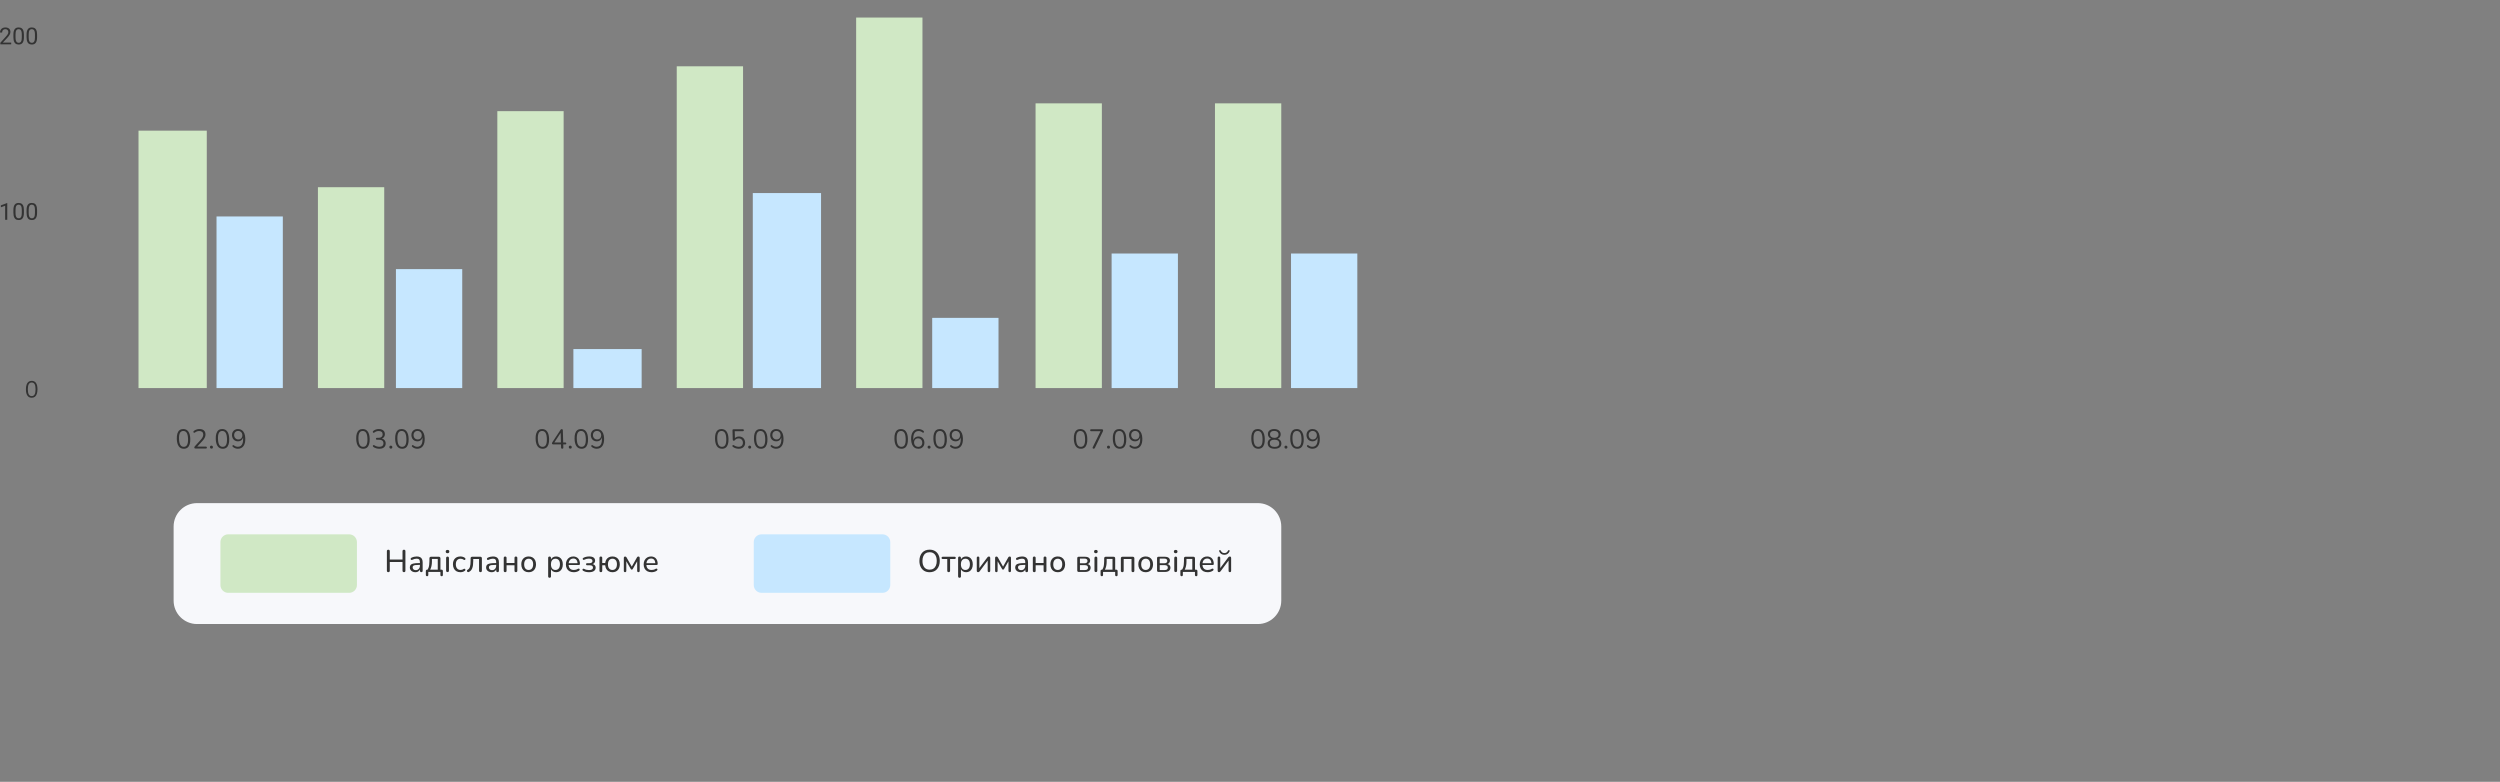 <svg width="598" height="187" viewBox="0 0 598 187" fill="none" xmlns="http://www.w3.org/2000/svg">
<rect x="0" y="0" width="598" height="187" fill="#808080" stroke="none"/>
<path d="M300.882 120.347H47.127C44.036 120.347 41.529 122.853 41.529 125.945V143.67C41.529 146.761 44.036 149.268 47.127 149.268H300.882C303.973 149.268 306.48 146.761 306.48 143.67V125.945C306.48 122.853 303.973 120.347 300.882 120.347Z" fill="#F7F8FB"/>
<path d="M83.511 127.811H54.591C53.56 127.811 52.725 128.646 52.725 129.677V139.939C52.725 140.97 53.56 141.805 54.591 141.805H83.511C84.542 141.805 85.377 140.97 85.377 139.939V129.677C85.377 128.646 84.542 127.811 83.511 127.811Z" fill="#D0E8C5"/>
<path d="M92.885 136.86C92.776 136.86 92.691 136.83 92.631 136.77C92.572 136.706 92.542 136.616 92.542 136.502V131.852C92.542 131.733 92.572 131.643 92.631 131.583C92.691 131.524 92.776 131.494 92.885 131.494C92.999 131.494 93.087 131.524 93.146 131.583C93.206 131.643 93.236 131.733 93.236 131.852V133.845H96.281V131.852C96.281 131.733 96.311 131.643 96.371 131.583C96.43 131.524 96.517 131.494 96.632 131.494C96.741 131.494 96.826 131.524 96.885 131.583C96.945 131.643 96.975 131.733 96.975 131.852V136.502C96.975 136.616 96.945 136.706 96.885 136.77C96.826 136.83 96.741 136.86 96.632 136.86C96.517 136.86 96.43 136.83 96.371 136.77C96.311 136.706 96.281 136.616 96.281 136.502V134.434H93.236V136.502C93.236 136.616 93.206 136.706 93.146 136.77C93.092 136.83 93.004 136.86 92.885 136.86ZM99.346 136.875C99.097 136.875 98.871 136.825 98.667 136.726C98.468 136.626 98.311 136.492 98.197 136.322C98.087 136.153 98.032 135.964 98.032 135.755C98.032 135.487 98.1 135.275 98.234 135.121C98.368 134.967 98.595 134.857 98.913 134.793C99.232 134.723 99.66 134.688 100.197 134.688H100.548V135.121H100.212C99.829 135.121 99.525 135.138 99.301 135.173C99.082 135.208 98.928 135.27 98.839 135.36C98.749 135.444 98.704 135.564 98.704 135.718C98.704 135.912 98.771 136.071 98.906 136.196C99.045 136.32 99.234 136.382 99.473 136.382C99.662 136.382 99.829 136.337 99.973 136.248C100.117 136.153 100.232 136.029 100.316 135.875C100.401 135.715 100.443 135.534 100.443 135.33V134.472C100.443 134.178 100.384 133.967 100.264 133.837C100.145 133.703 99.943 133.636 99.66 133.636C99.495 133.636 99.326 133.658 99.152 133.703C98.978 133.748 98.796 133.817 98.607 133.912C98.532 133.947 98.468 133.959 98.413 133.949C98.358 133.934 98.314 133.904 98.279 133.86C98.249 133.81 98.231 133.758 98.226 133.703C98.226 133.643 98.239 133.586 98.264 133.531C98.294 133.476 98.343 133.437 98.413 133.412C98.632 133.302 98.849 133.225 99.063 133.18C99.281 133.131 99.485 133.106 99.675 133.106C99.998 133.106 100.264 133.158 100.473 133.263C100.682 133.362 100.839 133.519 100.943 133.733C101.048 133.942 101.1 134.21 101.1 134.539V136.509C101.1 136.624 101.073 136.711 101.018 136.77C100.963 136.83 100.884 136.86 100.779 136.86C100.68 136.86 100.6 136.83 100.54 136.77C100.486 136.711 100.458 136.624 100.458 136.509V135.979H100.525C100.486 136.163 100.411 136.322 100.301 136.457C100.192 136.591 100.055 136.696 99.891 136.77C99.732 136.84 99.55 136.875 99.346 136.875ZM102.159 137.83C102.07 137.83 101.998 137.803 101.943 137.748C101.888 137.693 101.861 137.616 101.861 137.517V136.599C101.861 136.375 101.973 136.263 102.197 136.263H102.57L102.159 136.405C102.299 136.23 102.408 136.041 102.488 135.837C102.567 135.628 102.625 135.395 102.659 135.136C102.699 134.872 102.719 134.574 102.719 134.24V133.561C102.719 133.437 102.752 133.342 102.816 133.277C102.886 133.208 102.983 133.173 103.107 133.173H104.966C105.09 133.173 105.185 133.208 105.249 133.277C105.319 133.342 105.354 133.437 105.354 133.561V136.576L105.04 136.263H105.6C105.71 136.263 105.792 136.293 105.846 136.352C105.906 136.407 105.936 136.489 105.936 136.599V137.517C105.936 137.726 105.839 137.83 105.645 137.83C105.545 137.83 105.471 137.803 105.421 137.748C105.371 137.693 105.346 137.616 105.346 137.517V136.808H102.451V137.517C102.451 137.726 102.353 137.83 102.159 137.83ZM102.898 136.263H104.712V133.703H103.316V134.367C103.316 134.725 103.279 135.074 103.204 135.412C103.135 135.745 103.033 136.029 102.898 136.263ZM107.045 136.845C106.941 136.845 106.859 136.813 106.799 136.748C106.739 136.683 106.71 136.594 106.71 136.479V133.501C106.71 133.382 106.739 133.292 106.799 133.233C106.859 133.168 106.941 133.136 107.045 133.136C107.155 133.136 107.239 133.168 107.299 133.233C107.359 133.292 107.389 133.382 107.389 133.501V136.479C107.389 136.594 107.359 136.683 107.299 136.748C107.244 136.813 107.16 136.845 107.045 136.845ZM107.045 132.33C106.911 132.33 106.804 132.295 106.724 132.225C106.65 132.15 106.613 132.053 106.613 131.934C106.613 131.805 106.65 131.708 106.724 131.643C106.804 131.573 106.911 131.538 107.045 131.538C107.19 131.538 107.297 131.573 107.366 131.643C107.441 131.708 107.478 131.805 107.478 131.934C107.478 132.053 107.441 132.15 107.366 132.225C107.297 132.295 107.19 132.33 107.045 132.33ZM110.136 136.875C109.767 136.875 109.449 136.798 109.18 136.643C108.912 136.484 108.705 136.263 108.561 135.979C108.417 135.691 108.344 135.352 108.344 134.964C108.344 134.676 108.384 134.417 108.464 134.188C108.548 133.959 108.668 133.765 108.822 133.606C108.976 133.442 109.163 133.317 109.382 133.233C109.606 133.148 109.857 133.106 110.136 133.106C110.31 133.106 110.494 133.133 110.688 133.188C110.882 133.243 111.061 133.332 111.225 133.457C111.28 133.496 111.315 133.544 111.33 133.598C111.345 133.648 111.345 133.7 111.33 133.755C111.32 133.81 111.295 133.857 111.255 133.897C111.22 133.932 111.173 133.952 111.113 133.957C111.059 133.962 110.999 133.944 110.934 133.904C110.815 133.815 110.688 133.75 110.554 133.71C110.424 133.671 110.3 133.651 110.18 133.651C109.996 133.651 109.832 133.68 109.688 133.74C109.548 133.8 109.429 133.887 109.33 134.001C109.235 134.111 109.163 134.248 109.113 134.412C109.063 134.571 109.038 134.758 109.038 134.972C109.038 135.395 109.138 135.728 109.337 135.972C109.536 136.211 109.817 136.33 110.18 136.33C110.3 136.33 110.424 136.313 110.554 136.278C110.683 136.238 110.81 136.173 110.934 136.084C110.999 136.044 111.059 136.029 111.113 136.039C111.168 136.044 111.213 136.066 111.248 136.106C111.287 136.141 111.312 136.186 111.322 136.24C111.332 136.29 111.327 136.342 111.307 136.397C111.292 136.452 111.258 136.497 111.203 136.531C111.044 136.651 110.869 136.738 110.68 136.793C110.491 136.847 110.31 136.875 110.136 136.875ZM114.931 136.86C114.822 136.86 114.737 136.83 114.678 136.77C114.618 136.711 114.588 136.624 114.588 136.509V133.718H113.2V134.166C113.2 134.544 113.18 134.88 113.14 135.173C113.1 135.462 113.038 135.713 112.954 135.927C112.874 136.141 112.767 136.32 112.633 136.464C112.503 136.609 112.342 136.726 112.148 136.815C112.073 136.85 112.003 136.86 111.939 136.845C111.874 136.835 111.819 136.808 111.774 136.763C111.735 136.718 111.707 136.666 111.692 136.606C111.682 136.546 111.69 136.487 111.715 136.427C111.74 136.367 111.789 136.318 111.864 136.278C112.003 136.198 112.118 136.101 112.207 135.987C112.297 135.867 112.367 135.723 112.416 135.554C112.471 135.385 112.508 135.186 112.528 134.957C112.553 134.728 112.566 134.459 112.566 134.151V133.561C112.566 133.437 112.598 133.342 112.663 133.277C112.732 133.208 112.829 133.173 112.954 133.173H114.887C115.011 133.173 115.106 133.208 115.17 133.277C115.235 133.342 115.267 133.437 115.267 133.561V136.509C115.267 136.624 115.237 136.711 115.178 136.77C115.118 136.83 115.036 136.86 114.931 136.86ZM117.589 136.875C117.34 136.875 117.114 136.825 116.91 136.726C116.711 136.626 116.554 136.492 116.44 136.322C116.33 136.153 116.276 135.964 116.276 135.755C116.276 135.487 116.343 135.275 116.477 135.121C116.611 134.967 116.838 134.857 117.156 134.793C117.475 134.723 117.903 134.688 118.44 134.688H118.791V135.121H118.455C118.072 135.121 117.768 135.138 117.544 135.173C117.325 135.208 117.171 135.27 117.082 135.36C116.992 135.444 116.947 135.564 116.947 135.718C116.947 135.912 117.015 136.071 117.149 136.196C117.288 136.32 117.477 136.382 117.716 136.382C117.905 136.382 118.072 136.337 118.216 136.248C118.36 136.153 118.475 136.029 118.559 135.875C118.644 135.715 118.686 135.534 118.686 135.33V134.472C118.686 134.178 118.627 133.967 118.507 133.837C118.388 133.703 118.186 133.636 117.903 133.636C117.738 133.636 117.569 133.658 117.395 133.703C117.221 133.748 117.039 133.817 116.85 133.912C116.776 133.947 116.711 133.959 116.656 133.949C116.602 133.934 116.557 133.904 116.522 133.86C116.492 133.81 116.475 133.758 116.47 133.703C116.47 133.643 116.482 133.586 116.507 133.531C116.537 133.476 116.587 133.437 116.656 133.412C116.875 133.302 117.092 133.225 117.306 133.18C117.525 133.131 117.729 133.106 117.918 133.106C118.241 133.106 118.507 133.158 118.716 133.263C118.925 133.362 119.082 133.519 119.186 133.733C119.291 133.942 119.343 134.21 119.343 134.539V136.509C119.343 136.624 119.316 136.711 119.261 136.77C119.206 136.83 119.127 136.86 119.022 136.86C118.923 136.86 118.843 136.83 118.783 136.77C118.729 136.711 118.701 136.624 118.701 136.509V135.979H118.768C118.729 136.163 118.654 136.322 118.545 136.457C118.435 136.591 118.298 136.696 118.134 136.77C117.975 136.84 117.793 136.875 117.589 136.875ZM120.835 136.86C120.726 136.86 120.641 136.83 120.582 136.77C120.522 136.711 120.492 136.624 120.492 136.509V133.464C120.492 133.35 120.522 133.265 120.582 133.21C120.641 133.151 120.726 133.121 120.835 133.121C120.945 133.121 121.027 133.151 121.082 133.21C121.141 133.265 121.171 133.35 121.171 133.464V134.666H123.067V133.464C123.067 133.35 123.094 133.265 123.149 133.21C123.209 133.151 123.293 133.121 123.403 133.121C123.512 133.121 123.597 133.151 123.657 133.21C123.716 133.265 123.746 133.35 123.746 133.464V136.509C123.746 136.624 123.716 136.711 123.657 136.77C123.597 136.83 123.512 136.86 123.403 136.86C123.293 136.86 123.209 136.83 123.149 136.77C123.094 136.711 123.067 136.624 123.067 136.509V135.21H121.171V136.509C121.171 136.624 121.144 136.711 121.089 136.77C121.034 136.83 120.95 136.86 120.835 136.86ZM126.454 136.875C126.096 136.875 125.785 136.798 125.521 136.643C125.257 136.489 125.053 136.27 124.909 135.987C124.765 135.703 124.692 135.37 124.692 134.987C124.692 134.698 124.732 134.439 124.812 134.21C124.896 133.977 125.016 133.777 125.17 133.613C125.324 133.449 125.508 133.325 125.722 133.24C125.941 133.151 126.185 133.106 126.454 133.106C126.812 133.106 127.123 133.183 127.387 133.337C127.65 133.491 127.854 133.71 127.999 133.994C128.143 134.273 128.215 134.603 128.215 134.987C128.215 135.275 128.173 135.536 128.088 135.77C128.009 136.004 127.892 136.203 127.737 136.367C127.583 136.531 127.397 136.658 127.178 136.748C126.964 136.832 126.722 136.875 126.454 136.875ZM126.454 136.337C126.673 136.337 126.862 136.285 127.021 136.181C127.185 136.076 127.31 135.924 127.394 135.725C127.484 135.526 127.529 135.28 127.529 134.987C127.529 134.549 127.431 134.215 127.237 133.986C127.043 133.758 126.782 133.643 126.454 133.643C126.24 133.643 126.051 133.695 125.887 133.8C125.727 133.899 125.603 134.049 125.513 134.248C125.424 134.447 125.379 134.693 125.379 134.987C125.379 135.424 125.476 135.76 125.67 135.994C125.869 136.223 126.13 136.337 126.454 136.337ZM131.454 138.203C131.35 138.203 131.268 138.173 131.208 138.114C131.148 138.054 131.119 137.969 131.119 137.86V133.464C131.119 133.35 131.148 133.265 131.208 133.21C131.268 133.151 131.35 133.121 131.454 133.121C131.564 133.121 131.646 133.151 131.701 133.21C131.76 133.265 131.79 133.35 131.79 133.464V134.143L131.708 134.009C131.788 133.735 131.945 133.516 132.178 133.352C132.412 133.188 132.693 133.106 133.022 133.106C133.345 133.106 133.626 133.183 133.865 133.337C134.104 133.486 134.291 133.703 134.425 133.986C134.559 134.265 134.626 134.598 134.626 134.987C134.626 135.37 134.559 135.706 134.425 135.994C134.296 136.278 134.109 136.497 133.865 136.651C133.626 136.8 133.345 136.875 133.022 136.875C132.698 136.875 132.42 136.793 132.186 136.628C131.952 136.464 131.795 136.248 131.716 135.979H131.798V137.86C131.798 137.969 131.768 138.054 131.708 138.114C131.649 138.173 131.564 138.203 131.454 138.203ZM132.865 136.337C133.079 136.337 133.266 136.285 133.425 136.181C133.589 136.076 133.716 135.924 133.805 135.725C133.895 135.526 133.94 135.28 133.94 134.987C133.94 134.549 133.843 134.215 133.649 133.986C133.455 133.758 133.193 133.643 132.865 133.643C132.646 133.643 132.455 133.695 132.29 133.8C132.131 133.899 132.007 134.049 131.917 134.248C131.833 134.447 131.79 134.693 131.79 134.987C131.79 135.424 131.887 135.76 132.081 135.994C132.275 136.223 132.537 136.337 132.865 136.337ZM137.258 136.875C136.865 136.875 136.527 136.8 136.243 136.651C135.965 136.497 135.748 136.28 135.594 136.002C135.44 135.718 135.363 135.385 135.363 135.001C135.363 134.623 135.437 134.292 135.587 134.009C135.741 133.725 135.95 133.504 136.214 133.345C136.482 133.185 136.788 133.106 137.132 133.106C137.375 133.106 137.594 133.148 137.788 133.233C137.987 133.312 138.157 133.429 138.296 133.583C138.435 133.738 138.54 133.927 138.609 134.151C138.684 134.37 138.721 134.618 138.721 134.897C138.721 134.977 138.696 135.039 138.647 135.084C138.602 135.123 138.535 135.143 138.445 135.143H135.893V134.71H138.273L138.147 134.815C138.147 134.556 138.107 134.337 138.027 134.158C137.953 133.974 137.841 133.835 137.691 133.74C137.547 133.646 137.365 133.598 137.146 133.598C136.908 133.598 136.704 133.656 136.534 133.77C136.365 133.879 136.236 134.036 136.146 134.24C136.057 134.439 136.012 134.671 136.012 134.934V134.979C136.012 135.427 136.119 135.765 136.333 135.994C136.547 136.223 136.855 136.337 137.258 136.337C137.418 136.337 137.579 136.318 137.744 136.278C137.913 136.238 138.074 136.166 138.229 136.061C138.303 136.016 138.37 135.997 138.43 136.002C138.495 136.002 138.547 136.021 138.587 136.061C138.627 136.096 138.652 136.141 138.662 136.196C138.672 136.245 138.664 136.3 138.639 136.36C138.614 136.42 138.567 136.472 138.497 136.517C138.333 136.631 138.137 136.721 137.908 136.785C137.684 136.845 137.467 136.875 137.258 136.875ZM140.878 136.875C140.624 136.875 140.375 136.847 140.131 136.793C139.887 136.733 139.678 136.648 139.504 136.539C139.435 136.504 139.385 136.459 139.355 136.405C139.33 136.35 139.32 136.295 139.325 136.24C139.33 136.186 139.35 136.138 139.385 136.099C139.425 136.059 139.472 136.036 139.527 136.031C139.586 136.021 139.656 136.036 139.736 136.076C139.895 136.171 140.074 136.243 140.273 136.293C140.472 136.337 140.671 136.36 140.87 136.36C141.218 136.36 141.467 136.31 141.616 136.211C141.766 136.111 141.84 135.967 141.84 135.778C141.84 135.594 141.778 135.454 141.654 135.36C141.529 135.265 141.353 135.218 141.124 135.218H140.467C140.383 135.218 140.313 135.196 140.258 135.151C140.208 135.101 140.184 135.039 140.184 134.964C140.184 134.885 140.208 134.822 140.258 134.778C140.313 134.733 140.383 134.71 140.467 134.71H141.042C141.251 134.71 141.415 134.666 141.534 134.576C141.659 134.482 141.721 134.352 141.721 134.188C141.721 134.014 141.654 133.877 141.519 133.777C141.385 133.673 141.164 133.621 140.855 133.621C140.661 133.621 140.477 133.643 140.303 133.688C140.129 133.728 139.96 133.79 139.795 133.875C139.701 133.924 139.619 133.939 139.549 133.919C139.484 133.894 139.437 133.852 139.407 133.792C139.377 133.728 139.372 133.663 139.392 133.598C139.417 133.529 139.47 133.474 139.549 133.434C139.753 133.32 139.972 133.238 140.206 133.188C140.44 133.133 140.686 133.106 140.945 133.106C141.412 133.106 141.763 133.195 141.997 133.374C142.231 133.554 142.348 133.805 142.348 134.128C142.348 134.357 142.268 134.551 142.109 134.71C141.955 134.87 141.746 134.964 141.482 134.994V134.897C141.786 134.907 142.027 134.994 142.206 135.158C142.39 135.317 142.482 135.531 142.482 135.8C142.482 136.123 142.345 136.385 142.072 136.584C141.803 136.778 141.405 136.875 140.878 136.875ZM146.497 136.875C146.164 136.875 145.873 136.808 145.624 136.673C145.375 136.539 145.176 136.347 145.027 136.099C144.878 135.845 144.788 135.549 144.758 135.21H144.057V136.509C144.057 136.624 144.029 136.711 143.975 136.77C143.925 136.83 143.843 136.86 143.728 136.86C143.619 136.86 143.534 136.83 143.475 136.77C143.42 136.711 143.392 136.624 143.392 136.509V133.464C143.392 133.35 143.42 133.265 143.475 133.21C143.534 133.151 143.619 133.121 143.728 133.121C143.838 133.121 143.92 133.151 143.975 133.21C144.029 133.265 144.057 133.35 144.057 133.464V134.666H144.766C144.805 134.337 144.9 134.059 145.049 133.83C145.204 133.596 145.403 133.417 145.646 133.292C145.895 133.168 146.179 133.106 146.497 133.106C146.855 133.106 147.166 133.183 147.43 133.337C147.694 133.491 147.898 133.71 148.042 133.994C148.186 134.273 148.259 134.603 148.259 134.987C148.259 135.275 148.216 135.536 148.132 135.77C148.052 136.004 147.935 136.203 147.781 136.367C147.627 136.531 147.44 136.658 147.221 136.748C147.007 136.832 146.766 136.875 146.497 136.875ZM146.497 136.337C146.716 136.337 146.905 136.285 147.064 136.181C147.229 136.076 147.353 135.924 147.438 135.725C147.527 135.526 147.572 135.28 147.572 134.987C147.572 134.549 147.475 134.215 147.281 133.986C147.087 133.758 146.826 133.643 146.497 133.643C146.278 133.643 146.087 133.695 145.923 133.8C145.763 133.899 145.639 134.049 145.549 134.248C145.465 134.447 145.422 134.693 145.422 134.987C145.422 135.424 145.519 135.76 145.714 135.994C145.913 136.223 146.174 136.337 146.497 136.337ZM149.514 136.86C149.42 136.86 149.345 136.832 149.291 136.778C149.241 136.718 149.216 136.636 149.216 136.531V133.486C149.216 133.407 149.226 133.34 149.246 133.285C149.271 133.23 149.305 133.19 149.35 133.165C149.395 133.136 149.452 133.121 149.522 133.121C149.587 133.121 149.641 133.133 149.686 133.158C149.731 133.178 149.768 133.205 149.798 133.24C149.833 133.275 149.863 133.317 149.888 133.367L151.119 135.539L152.343 133.367C152.373 133.312 152.403 133.267 152.433 133.233C152.462 133.198 152.5 133.17 152.545 133.151C152.589 133.131 152.644 133.121 152.709 133.121C152.813 133.121 152.89 133.153 152.94 133.218C152.99 133.277 153.015 133.367 153.015 133.486V136.531C153.015 136.636 152.987 136.718 152.933 136.778C152.883 136.832 152.811 136.86 152.716 136.86C152.622 136.86 152.547 136.832 152.492 136.778C152.438 136.718 152.41 136.636 152.41 136.531V133.957H152.582L151.358 136.099C151.333 136.138 151.303 136.176 151.268 136.211C151.234 136.24 151.184 136.255 151.119 136.255C151.049 136.255 150.997 136.24 150.962 136.211C150.932 136.176 150.905 136.138 150.88 136.099L149.649 133.957H149.813V136.531C149.813 136.636 149.788 136.718 149.738 136.778C149.689 136.832 149.614 136.86 149.514 136.86ZM155.859 136.875C155.466 136.875 155.127 136.8 154.844 136.651C154.565 136.497 154.349 136.28 154.194 136.002C154.04 135.718 153.963 135.385 153.963 135.001C153.963 134.623 154.038 134.292 154.187 134.009C154.341 133.725 154.55 133.504 154.814 133.345C155.082 133.185 155.388 133.106 155.732 133.106C155.976 133.106 156.194 133.148 156.389 133.233C156.588 133.312 156.757 133.429 156.896 133.583C157.035 133.738 157.14 133.927 157.209 134.151C157.284 134.37 157.321 134.618 157.321 134.897C157.321 134.977 157.297 135.039 157.247 135.084C157.202 135.123 157.135 135.143 157.045 135.143H154.493V134.71H156.874L156.747 134.815C156.747 134.556 156.707 134.337 156.627 134.158C156.553 133.974 156.441 133.835 156.291 133.74C156.147 133.646 155.966 133.598 155.747 133.598C155.508 133.598 155.304 133.656 155.135 133.77C154.965 133.879 154.836 134.036 154.747 134.24C154.657 134.439 154.612 134.671 154.612 134.934V134.979C154.612 135.427 154.719 135.765 154.933 135.994C155.147 136.223 155.456 136.337 155.859 136.337C156.018 136.337 156.18 136.318 156.344 136.278C156.513 136.238 156.675 136.166 156.829 136.061C156.903 136.016 156.971 135.997 157.03 136.002C157.095 136.002 157.147 136.021 157.187 136.061C157.227 136.096 157.252 136.141 157.262 136.196C157.272 136.245 157.264 136.3 157.239 136.36C157.214 136.42 157.167 136.472 157.098 136.517C156.933 136.631 156.737 136.721 156.508 136.785C156.284 136.845 156.068 136.875 155.859 136.875Z" fill="#333333"/>
<path d="M211.084 127.811H182.164C181.133 127.811 180.298 128.646 180.298 129.677V139.939C180.298 140.97 181.133 141.805 182.164 141.805H211.084C212.115 141.805 212.95 140.97 212.95 139.939V129.677C212.95 128.646 212.115 127.811 211.084 127.811Z" fill="#C6E7FF"/>
<path d="M222.361 136.875C221.864 136.875 221.433 136.765 221.07 136.546C220.707 136.322 220.423 136.009 220.219 135.606C220.02 135.198 219.921 134.72 219.921 134.173C219.921 133.76 219.978 133.389 220.092 133.061C220.207 132.728 220.368 132.444 220.577 132.21C220.791 131.971 221.048 131.79 221.346 131.665C221.65 131.541 221.988 131.479 222.361 131.479C222.859 131.479 223.289 131.588 223.652 131.807C224.016 132.026 224.297 132.337 224.496 132.74C224.695 133.143 224.794 133.618 224.794 134.166C224.794 134.579 224.737 134.952 224.623 135.285C224.508 135.618 224.344 135.905 224.13 136.143C223.921 136.382 223.667 136.564 223.369 136.688C223.07 136.813 222.734 136.875 222.361 136.875ZM222.361 136.263C222.719 136.263 223.025 136.181 223.279 136.016C223.533 135.852 223.727 135.613 223.861 135.3C224.001 134.987 224.07 134.611 224.07 134.173C224.07 133.511 223.921 132.999 223.623 132.636C223.329 132.272 222.909 132.091 222.361 132.091C222.003 132.091 221.694 132.173 221.436 132.337C221.182 132.496 220.988 132.733 220.854 133.046C220.719 133.355 220.652 133.73 220.652 134.173C220.652 134.83 220.801 135.342 221.1 135.71C221.398 136.079 221.819 136.263 222.361 136.263ZM226.925 136.86C226.816 136.86 226.731 136.83 226.671 136.77C226.612 136.711 226.582 136.624 226.582 136.509V133.718H225.522C225.323 133.718 225.223 133.626 225.223 133.442C225.223 133.357 225.251 133.292 225.305 133.248C225.36 133.198 225.432 133.173 225.522 133.173H228.313C228.517 133.173 228.619 133.263 228.619 133.442C228.619 133.531 228.592 133.601 228.537 133.651C228.487 133.695 228.413 133.718 228.313 133.718H227.261V136.509C227.261 136.624 227.231 136.711 227.171 136.77C227.117 136.83 227.034 136.86 226.925 136.86ZM229.516 138.203C229.412 138.203 229.33 138.173 229.27 138.114C229.21 138.054 229.18 137.969 229.18 137.86V133.464C229.18 133.35 229.21 133.265 229.27 133.21C229.33 133.151 229.412 133.121 229.516 133.121C229.626 133.121 229.708 133.151 229.763 133.21C229.822 133.265 229.852 133.35 229.852 133.464V134.143L229.77 134.009C229.85 133.735 230.006 133.516 230.24 133.352C230.474 133.188 230.755 133.106 231.084 133.106C231.407 133.106 231.688 133.183 231.927 133.337C232.166 133.486 232.352 133.703 232.487 133.986C232.621 134.265 232.688 134.598 232.688 134.987C232.688 135.37 232.621 135.706 232.487 135.994C232.357 136.278 232.171 136.497 231.927 136.651C231.688 136.8 231.407 136.875 231.084 136.875C230.76 136.875 230.481 136.793 230.248 136.628C230.014 136.464 229.857 136.248 229.777 135.979H229.86V137.86C229.86 137.969 229.83 138.054 229.77 138.114C229.71 138.173 229.626 138.203 229.516 138.203ZM230.927 136.337C231.141 136.337 231.327 136.285 231.487 136.181C231.651 136.076 231.778 135.924 231.867 135.725C231.957 135.526 232.002 135.28 232.002 134.987C232.002 134.549 231.905 134.215 231.71 133.986C231.516 133.758 231.255 133.643 230.927 133.643C230.708 133.643 230.516 133.695 230.352 133.8C230.193 133.899 230.069 134.049 229.979 134.248C229.894 134.447 229.852 134.693 229.852 134.987C229.852 135.424 229.949 135.76 230.143 135.994C230.337 136.223 230.598 136.337 230.927 136.337ZM233.954 136.86C233.89 136.86 233.832 136.847 233.783 136.823C233.738 136.798 233.703 136.758 233.678 136.703C233.653 136.648 233.641 136.579 233.641 136.494V133.449C233.641 133.345 233.668 133.265 233.723 133.21C233.778 133.151 233.855 133.121 233.954 133.121C234.049 133.121 234.124 133.151 234.178 133.21C234.233 133.265 234.26 133.345 234.26 133.449V136.143H234.066L236.171 133.337C236.211 133.282 236.261 133.233 236.32 133.188C236.38 133.143 236.46 133.121 236.559 133.121C236.629 133.121 236.686 133.133 236.731 133.158C236.776 133.183 236.808 133.223 236.828 133.277C236.853 133.327 236.865 133.394 236.865 133.479V136.531C236.865 136.631 236.838 136.711 236.783 136.77C236.733 136.83 236.661 136.86 236.567 136.86C236.462 136.86 236.382 136.83 236.328 136.77C236.278 136.711 236.253 136.631 236.253 136.531V133.83H236.447L234.342 136.643C234.303 136.698 234.253 136.748 234.193 136.793C234.133 136.837 234.054 136.86 233.954 136.86ZM238.327 136.86C238.233 136.86 238.158 136.832 238.103 136.778C238.053 136.718 238.029 136.636 238.029 136.531V133.486C238.029 133.407 238.039 133.34 238.058 133.285C238.083 133.23 238.118 133.19 238.163 133.165C238.208 133.136 238.265 133.121 238.335 133.121C238.399 133.121 238.454 133.133 238.499 133.158C238.544 133.178 238.581 133.205 238.611 133.24C238.646 133.275 238.675 133.317 238.7 133.367L239.932 135.539L241.156 133.367C241.186 133.312 241.215 133.267 241.245 133.233C241.275 133.198 241.312 133.17 241.357 133.151C241.402 133.131 241.457 133.121 241.521 133.121C241.626 133.121 241.703 133.153 241.753 133.218C241.803 133.277 241.827 133.367 241.827 133.486V136.531C241.827 136.636 241.8 136.718 241.745 136.778C241.696 136.832 241.623 136.86 241.529 136.86C241.434 136.86 241.36 136.832 241.305 136.778C241.25 136.718 241.223 136.636 241.223 136.531V133.957H241.395L240.171 136.099C240.146 136.138 240.116 136.176 240.081 136.211C240.046 136.24 239.996 136.255 239.932 136.255C239.862 136.255 239.81 136.24 239.775 136.211C239.745 136.176 239.718 136.138 239.693 136.099L238.461 133.957H238.626V136.531C238.626 136.636 238.601 136.718 238.551 136.778C238.501 136.832 238.427 136.86 238.327 136.86ZM244.149 136.875C243.9 136.875 243.674 136.825 243.47 136.726C243.271 136.626 243.114 136.492 242.999 136.322C242.89 136.153 242.835 135.964 242.835 135.755C242.835 135.487 242.902 135.275 243.037 135.121C243.171 134.967 243.398 134.857 243.716 134.793C244.034 134.723 244.462 134.688 245 134.688H245.35V135.121H245.015C244.631 135.121 244.328 135.138 244.104 135.173C243.885 135.208 243.731 135.27 243.641 135.36C243.552 135.444 243.507 135.564 243.507 135.718C243.507 135.912 243.574 136.071 243.709 136.196C243.848 136.32 244.037 136.382 244.276 136.382C244.465 136.382 244.631 136.337 244.776 136.248C244.92 136.153 245.034 136.029 245.119 135.875C245.204 135.715 245.246 135.534 245.246 135.33V134.472C245.246 134.178 245.186 133.967 245.067 133.837C244.947 133.703 244.746 133.636 244.462 133.636C244.298 133.636 244.129 133.658 243.955 133.703C243.781 133.748 243.599 133.817 243.41 133.912C243.335 133.947 243.271 133.959 243.216 133.949C243.161 133.934 243.116 133.904 243.082 133.86C243.052 133.81 243.034 133.758 243.029 133.703C243.029 133.643 243.042 133.586 243.067 133.531C243.097 133.476 243.146 133.437 243.216 133.412C243.435 133.302 243.651 133.225 243.865 133.18C244.084 133.131 244.288 133.106 244.477 133.106C244.801 133.106 245.067 133.158 245.276 133.263C245.485 133.362 245.642 133.519 245.746 133.733C245.85 133.942 245.903 134.21 245.903 134.539V136.509C245.903 136.624 245.875 136.711 245.821 136.77C245.766 136.83 245.686 136.86 245.582 136.86C245.482 136.86 245.403 136.83 245.343 136.77C245.288 136.711 245.261 136.624 245.261 136.509V135.979H245.328C245.288 136.163 245.214 136.322 245.104 136.457C244.995 136.591 244.858 136.696 244.694 136.77C244.534 136.84 244.353 136.875 244.149 136.875ZM247.395 136.86C247.286 136.86 247.201 136.83 247.141 136.77C247.082 136.711 247.052 136.624 247.052 136.509V133.464C247.052 133.35 247.082 133.265 247.141 133.21C247.201 133.151 247.286 133.121 247.395 133.121C247.504 133.121 247.587 133.151 247.641 133.21C247.701 133.265 247.731 133.35 247.731 133.464V134.666H249.627V133.464C249.627 133.35 249.654 133.265 249.709 133.21C249.768 133.151 249.853 133.121 249.962 133.121C250.072 133.121 250.156 133.151 250.216 133.21C250.276 133.265 250.306 133.35 250.306 133.464V136.509C250.306 136.624 250.276 136.711 250.216 136.77C250.156 136.83 250.072 136.86 249.962 136.86C249.853 136.86 249.768 136.83 249.709 136.77C249.654 136.711 249.627 136.624 249.627 136.509V135.21H247.731V136.509C247.731 136.624 247.703 136.711 247.649 136.77C247.594 136.83 247.509 136.86 247.395 136.86ZM253.013 136.875C252.655 136.875 252.344 136.798 252.081 136.643C251.817 136.489 251.613 136.27 251.469 135.987C251.324 135.703 251.252 135.37 251.252 134.987C251.252 134.698 251.292 134.439 251.371 134.21C251.456 133.977 251.575 133.777 251.73 133.613C251.884 133.449 252.068 133.325 252.282 133.24C252.501 133.151 252.745 133.106 253.013 133.106C253.372 133.106 253.683 133.183 253.946 133.337C254.21 133.491 254.414 133.71 254.558 133.994C254.703 134.273 254.775 134.603 254.775 134.987C254.775 135.275 254.732 135.536 254.648 135.77C254.568 136.004 254.451 136.203 254.297 136.367C254.143 136.531 253.956 136.658 253.737 136.748C253.523 136.832 253.282 136.875 253.013 136.875ZM253.013 136.337C253.232 136.337 253.421 136.285 253.581 136.181C253.745 136.076 253.869 135.924 253.954 135.725C254.043 135.526 254.088 135.28 254.088 134.987C254.088 134.549 253.991 134.215 253.797 133.986C253.603 133.758 253.342 133.643 253.013 133.643C252.799 133.643 252.61 133.695 252.446 133.8C252.287 133.899 252.163 134.049 252.073 134.248C251.983 134.447 251.939 134.693 251.939 134.987C251.939 135.424 252.036 135.76 252.23 135.994C252.429 136.223 252.69 136.337 253.013 136.337ZM258.029 136.808C257.915 136.808 257.828 136.778 257.768 136.718C257.708 136.658 257.678 136.571 257.678 136.457V133.524C257.678 133.409 257.708 133.322 257.768 133.263C257.828 133.203 257.915 133.173 258.029 133.173H259.492C259.785 133.173 260.024 133.21 260.208 133.285C260.397 133.36 260.537 133.467 260.626 133.606C260.716 133.745 260.761 133.919 260.761 134.128C260.761 134.357 260.681 134.551 260.522 134.71C260.363 134.87 260.154 134.964 259.895 134.994V134.897C260.203 134.907 260.445 134.997 260.619 135.166C260.793 135.33 260.88 135.541 260.88 135.8C260.88 136.109 260.766 136.355 260.537 136.539C260.308 136.718 259.979 136.808 259.552 136.808H258.029ZM258.32 136.36H259.514C259.753 136.36 259.935 136.31 260.059 136.211C260.188 136.106 260.253 135.959 260.253 135.77C260.253 135.576 260.188 135.429 260.059 135.33C259.935 135.23 259.753 135.181 259.514 135.181H258.32V136.36ZM258.32 134.733H259.455C259.669 134.733 259.833 134.683 259.947 134.584C260.067 134.484 260.126 134.347 260.126 134.173C260.126 133.994 260.067 133.857 259.947 133.763C259.833 133.668 259.669 133.621 259.455 133.621H258.32V134.733ZM262.132 136.845C262.028 136.845 261.946 136.813 261.886 136.748C261.826 136.683 261.796 136.594 261.796 136.479V133.501C261.796 133.382 261.826 133.292 261.886 133.233C261.946 133.168 262.028 133.136 262.132 133.136C262.242 133.136 262.326 133.168 262.386 133.233C262.446 133.292 262.475 133.382 262.475 133.501V136.479C262.475 136.594 262.446 136.683 262.386 136.748C262.331 136.813 262.247 136.845 262.132 136.845ZM262.132 132.33C261.998 132.33 261.891 132.295 261.811 132.225C261.737 132.15 261.699 132.053 261.699 131.934C261.699 131.805 261.737 131.708 261.811 131.643C261.891 131.573 261.998 131.538 262.132 131.538C262.276 131.538 262.383 131.573 262.453 131.643C262.528 131.708 262.565 131.805 262.565 131.934C262.565 132.053 262.528 132.15 262.453 132.225C262.383 132.295 262.276 132.33 262.132 132.33ZM263.558 137.83C263.468 137.83 263.396 137.803 263.342 137.748C263.287 137.693 263.259 137.616 263.259 137.517V136.599C263.259 136.375 263.371 136.263 263.595 136.263H263.968L263.558 136.405C263.697 136.23 263.807 136.041 263.886 135.837C263.966 135.628 264.023 135.395 264.058 135.136C264.098 134.872 264.118 134.574 264.118 134.24V133.561C264.118 133.437 264.15 133.342 264.215 133.277C264.284 133.208 264.381 133.173 264.506 133.173H266.364C266.489 133.173 266.583 133.208 266.648 133.277C266.717 133.342 266.752 133.437 266.752 133.561V136.576L266.439 136.263H266.999C267.108 136.263 267.19 136.293 267.245 136.352C267.305 136.407 267.334 136.489 267.334 136.599V137.517C267.334 137.726 267.237 137.83 267.043 137.83C266.944 137.83 266.869 137.803 266.819 137.748C266.77 137.693 266.745 137.616 266.745 137.517V136.808H263.849V137.517C263.849 137.726 263.752 137.83 263.558 137.83ZM264.297 136.263H266.11V133.703H264.715V134.367C264.715 134.725 264.677 135.074 264.603 135.412C264.533 135.745 264.431 136.029 264.297 136.263ZM268.451 136.86C268.342 136.86 268.257 136.83 268.198 136.77C268.138 136.711 268.108 136.624 268.108 136.509V133.561C268.108 133.437 268.14 133.342 268.205 133.277C268.275 133.208 268.372 133.173 268.496 133.173H270.952C271.076 133.173 271.171 133.208 271.235 133.277C271.305 133.342 271.34 133.437 271.34 133.561V136.509C271.34 136.624 271.31 136.711 271.25 136.77C271.19 136.83 271.106 136.86 270.996 136.86C270.887 136.86 270.802 136.83 270.743 136.77C270.688 136.711 270.661 136.624 270.661 136.509V133.718H268.787V136.509C268.787 136.624 268.76 136.711 268.705 136.77C268.65 136.83 268.566 136.86 268.451 136.86ZM274.048 136.875C273.69 136.875 273.379 136.798 273.115 136.643C272.851 136.489 272.647 136.27 272.503 135.987C272.359 135.703 272.287 135.37 272.287 134.987C272.287 134.698 272.326 134.439 272.406 134.21C272.491 133.977 272.61 133.777 272.764 133.613C272.918 133.449 273.103 133.325 273.317 133.24C273.535 133.151 273.779 133.106 274.048 133.106C274.406 133.106 274.717 133.183 274.981 133.337C275.245 133.491 275.449 133.71 275.593 133.994C275.737 134.273 275.809 134.603 275.809 134.987C275.809 135.275 275.767 135.536 275.682 135.77C275.603 136.004 275.486 136.203 275.332 136.367C275.177 136.531 274.991 136.658 274.772 136.748C274.558 136.832 274.317 136.875 274.048 136.875ZM274.048 136.337C274.267 136.337 274.456 136.285 274.615 136.181C274.779 136.076 274.904 135.924 274.988 135.725C275.078 135.526 275.123 135.28 275.123 134.987C275.123 134.549 275.026 134.215 274.832 133.986C274.638 133.758 274.376 133.643 274.048 133.643C273.834 133.643 273.645 133.695 273.481 133.8C273.322 133.899 273.197 134.049 273.108 134.248C273.018 134.447 272.973 134.693 272.973 134.987C272.973 135.424 273.07 135.76 273.264 135.994C273.463 136.223 273.725 136.337 274.048 136.337ZM277.118 136.808C277.003 136.808 276.916 136.778 276.856 136.718C276.797 136.658 276.767 136.571 276.767 136.457V133.524C276.767 133.409 276.797 133.322 276.856 133.263C276.916 133.203 277.003 133.173 277.118 133.173H278.58C278.874 133.173 279.113 133.21 279.297 133.285C279.486 133.36 279.625 133.467 279.715 133.606C279.804 133.745 279.849 133.919 279.849 134.128C279.849 134.357 279.77 134.551 279.61 134.71C279.451 134.87 279.242 134.964 278.983 134.994V134.897C279.292 134.907 279.533 134.997 279.707 135.166C279.882 135.33 279.969 135.541 279.969 135.8C279.969 136.109 279.854 136.355 279.625 136.539C279.396 136.718 279.068 136.808 278.64 136.808H277.118ZM277.409 136.36H278.603C278.842 136.36 279.023 136.31 279.148 136.211C279.277 136.106 279.342 135.959 279.342 135.77C279.342 135.576 279.277 135.429 279.148 135.33C279.023 135.23 278.842 135.181 278.603 135.181H277.409V136.36ZM277.409 134.733H278.543C278.757 134.733 278.921 134.683 279.036 134.584C279.155 134.484 279.215 134.347 279.215 134.173C279.215 133.994 279.155 133.857 279.036 133.763C278.921 133.668 278.757 133.621 278.543 133.621H277.409V134.733ZM281.221 136.845C281.116 136.845 281.034 136.813 280.974 136.748C280.915 136.683 280.885 136.594 280.885 136.479V133.501C280.885 133.382 280.915 133.292 280.974 133.233C281.034 133.168 281.116 133.136 281.221 133.136C281.33 133.136 281.415 133.168 281.474 133.233C281.534 133.292 281.564 133.382 281.564 133.501V136.479C281.564 136.594 281.534 136.683 281.474 136.748C281.42 136.813 281.335 136.845 281.221 136.845ZM281.221 132.33C281.086 132.33 280.979 132.295 280.9 132.225C280.825 132.15 280.788 132.053 280.788 131.934C280.788 131.805 280.825 131.708 280.9 131.643C280.979 131.573 281.086 131.538 281.221 131.538C281.365 131.538 281.472 131.573 281.542 131.643C281.616 131.708 281.653 131.805 281.653 131.934C281.653 132.053 281.616 132.15 281.542 132.225C281.472 132.295 281.365 132.33 281.221 132.33ZM282.646 137.83C282.557 137.83 282.485 137.803 282.43 137.748C282.375 137.693 282.348 137.616 282.348 137.517V136.599C282.348 136.375 282.46 136.263 282.684 136.263H283.057L282.646 136.405C282.786 136.23 282.895 136.041 282.975 135.837C283.054 135.628 283.112 135.395 283.147 135.136C283.186 134.872 283.206 134.574 283.206 134.24V133.561C283.206 133.437 283.239 133.342 283.303 133.277C283.373 133.208 283.47 133.173 283.594 133.173H285.453C285.577 133.173 285.672 133.208 285.736 133.277C285.806 133.342 285.841 133.437 285.841 133.561V136.576L285.527 136.263H286.087C286.197 136.263 286.279 136.293 286.333 136.352C286.393 136.407 286.423 136.489 286.423 136.599V137.517C286.423 137.726 286.326 137.83 286.132 137.83C286.032 137.83 285.958 137.803 285.908 137.748C285.858 137.693 285.833 137.616 285.833 137.517V136.808H282.938V137.517C282.938 137.726 282.841 137.83 282.646 137.83ZM283.385 136.263H285.199V133.703H283.803V134.367C283.803 134.725 283.766 135.074 283.691 135.412C283.622 135.745 283.52 136.029 283.385 136.263ZM288.876 136.875C288.483 136.875 288.144 136.8 287.861 136.651C287.582 136.497 287.366 136.28 287.212 136.002C287.057 135.718 286.98 135.385 286.98 135.001C286.98 134.623 287.055 134.292 287.204 134.009C287.358 133.725 287.567 133.504 287.831 133.345C288.1 133.185 288.406 133.106 288.749 133.106C288.993 133.106 289.212 133.148 289.406 133.233C289.605 133.312 289.774 133.429 289.913 133.583C290.053 133.738 290.157 133.927 290.227 134.151C290.301 134.37 290.339 134.618 290.339 134.897C290.339 134.977 290.314 135.039 290.264 135.084C290.219 135.123 290.152 135.143 290.063 135.143H287.51V134.71H289.891L289.764 134.815C289.764 134.556 289.724 134.337 289.645 134.158C289.57 133.974 289.458 133.835 289.309 133.74C289.164 133.646 288.983 133.598 288.764 133.598C288.525 133.598 288.321 133.656 288.152 133.77C287.983 133.879 287.853 134.036 287.764 134.24C287.674 134.439 287.629 134.671 287.629 134.934V134.979C287.629 135.427 287.736 135.765 287.95 135.994C288.164 136.223 288.473 136.337 288.876 136.337C289.035 136.337 289.197 136.318 289.361 136.278C289.53 136.238 289.692 136.166 289.846 136.061C289.921 136.016 289.988 135.997 290.048 136.002C290.112 136.002 290.165 136.021 290.204 136.061C290.244 136.096 290.269 136.141 290.279 136.196C290.289 136.245 290.281 136.3 290.257 136.36C290.232 136.42 290.184 136.472 290.115 136.517C289.951 136.631 289.754 136.721 289.525 136.785C289.301 136.845 289.085 136.875 288.876 136.875ZM291.577 136.86C291.512 136.86 291.455 136.847 291.405 136.823C291.361 136.798 291.326 136.758 291.301 136.703C291.276 136.648 291.264 136.579 291.264 136.494V133.449C291.264 133.345 291.291 133.265 291.346 133.21C291.4 133.151 291.478 133.121 291.577 133.121C291.672 133.121 291.746 133.151 291.801 133.21C291.856 133.265 291.883 133.345 291.883 133.449V136.143H291.689L293.794 133.337C293.833 133.282 293.883 133.233 293.943 133.188C294.003 133.143 294.082 133.121 294.182 133.121C294.251 133.121 294.309 133.133 294.353 133.158C294.398 133.183 294.431 133.223 294.45 133.277C294.475 133.327 294.488 133.394 294.488 133.479V136.531C294.488 136.631 294.46 136.711 294.406 136.77C294.356 136.83 294.284 136.86 294.189 136.86C294.085 136.86 294.005 136.83 293.95 136.77C293.901 136.711 293.876 136.631 293.876 136.531V133.83H294.07L291.965 136.643C291.925 136.698 291.876 136.748 291.816 136.793C291.756 136.837 291.677 136.86 291.577 136.86ZM292.876 132.71C292.602 132.71 292.353 132.643 292.129 132.509C291.905 132.369 291.741 132.163 291.637 131.889C291.607 131.815 291.602 131.752 291.622 131.703C291.647 131.648 291.689 131.611 291.749 131.591C291.808 131.571 291.861 131.573 291.905 131.598C291.955 131.623 291.997 131.673 292.032 131.747C292.117 131.927 292.229 132.063 292.368 132.158C292.512 132.247 292.682 132.292 292.876 132.292C293.075 132.292 293.244 132.247 293.383 132.158C293.522 132.063 293.634 131.927 293.719 131.747C293.759 131.673 293.801 131.623 293.846 131.598C293.891 131.573 293.943 131.571 294.003 131.591C294.062 131.611 294.102 131.648 294.122 131.703C294.147 131.752 294.142 131.815 294.107 131.889C293.988 132.163 293.821 132.369 293.607 132.509C293.393 132.643 293.149 132.71 292.876 132.71Z" fill="#333333"/>
<path d="M220.651 4.198H204.791V92.826H220.651V4.198Z" fill="#D0E8C5"/>
<path d="M2.681 10.183V10.598H0.077V10.235L1.38 8.783C1.541 8.605 1.665 8.454 1.752 8.33C1.841 8.204 1.903 8.092 1.938 7.993C1.974 7.893 1.992 7.791 1.992 7.687C1.992 7.556 1.965 7.438 1.91 7.332C1.858 7.224 1.779 7.139 1.675 7.075C1.572 7.011 1.446 6.979 1.298 6.979C1.122 6.979 0.974 7.014 0.855 7.083C0.739 7.151 0.651 7.245 0.593 7.368C0.535 7.49 0.506 7.63 0.506 7.788H0C0 7.564 0.049 7.359 0.148 7.173C0.246 6.988 0.392 6.84 0.585 6.731C0.778 6.62 1.016 6.564 1.298 6.564C1.55 6.564 1.765 6.609 1.943 6.698C2.122 6.785 2.259 6.909 2.353 7.07C2.45 7.228 2.498 7.414 2.498 7.627C2.498 7.744 2.478 7.862 2.438 7.982C2.4 8.101 2.346 8.219 2.277 8.338C2.209 8.456 2.13 8.573 2.039 8.688C1.95 8.802 1.854 8.915 1.752 9.027L0.686 10.183H2.681ZM5.721 8.291V8.898C5.721 9.224 5.691 9.499 5.633 9.724C5.575 9.948 5.491 10.128 5.382 10.265C5.272 10.401 5.14 10.501 4.985 10.563C4.832 10.623 4.659 10.653 4.466 10.653C4.313 10.653 4.172 10.634 4.042 10.595C3.913 10.557 3.796 10.496 3.693 10.412C3.59 10.327 3.503 10.216 3.43 10.079C3.357 9.942 3.302 9.776 3.263 9.581C3.225 9.386 3.206 9.159 3.206 8.898V8.291C3.206 7.965 3.235 7.692 3.293 7.471C3.354 7.251 3.438 7.074 3.548 6.941C3.657 6.806 3.788 6.71 3.941 6.651C4.096 6.593 4.269 6.564 4.461 6.564C4.615 6.564 4.758 6.583 4.887 6.621C5.018 6.658 5.135 6.717 5.237 6.799C5.339 6.879 5.425 6.987 5.496 7.122C5.569 7.255 5.625 7.418 5.663 7.611C5.701 7.804 5.721 8.031 5.721 8.291ZM5.212 8.98V8.207C5.212 8.028 5.201 7.871 5.179 7.737C5.159 7.6 5.129 7.483 5.089 7.387C5.049 7.29 4.998 7.212 4.936 7.152C4.876 7.091 4.806 7.048 4.726 7.02C4.647 6.991 4.559 6.977 4.461 6.977C4.34 6.977 4.234 6.999 4.141 7.045C4.048 7.089 3.969 7.159 3.906 7.255C3.844 7.352 3.796 7.479 3.764 7.635C3.731 7.792 3.714 7.982 3.714 8.207V8.98C3.714 9.159 3.724 9.316 3.744 9.453C3.766 9.59 3.798 9.708 3.84 9.808C3.882 9.907 3.933 9.988 3.993 10.052C4.053 10.115 4.123 10.163 4.201 10.194C4.281 10.223 4.369 10.237 4.466 10.237C4.59 10.237 4.698 10.214 4.791 10.166C4.884 10.119 4.962 10.045 5.024 9.945C5.087 9.843 5.135 9.713 5.166 9.554C5.197 9.394 5.212 9.202 5.212 8.98ZM8.869 8.291V8.898C8.869 9.224 8.84 9.499 8.782 9.724C8.723 9.948 8.64 10.128 8.53 10.265C8.421 10.401 8.289 10.501 8.134 10.563C7.981 10.623 7.808 10.653 7.615 10.653C7.462 10.653 7.32 10.634 7.191 10.595C7.062 10.557 6.945 10.496 6.841 10.412C6.739 10.327 6.652 10.216 6.579 10.079C6.506 9.942 6.45 9.776 6.412 9.581C6.374 9.386 6.355 9.159 6.355 8.898V8.291C6.355 7.965 6.384 7.692 6.442 7.471C6.502 7.251 6.587 7.074 6.696 6.941C6.806 6.806 6.937 6.71 7.09 6.651C7.245 6.593 7.418 6.564 7.609 6.564C7.764 6.564 7.906 6.583 8.036 6.621C8.167 6.658 8.283 6.717 8.385 6.799C8.487 6.879 8.574 6.987 8.645 7.122C8.718 7.255 8.774 7.418 8.812 7.611C8.85 7.804 8.869 8.031 8.869 8.291ZM8.361 8.98V8.207C8.361 8.028 8.35 7.871 8.328 7.737C8.308 7.6 8.278 7.483 8.238 7.387C8.198 7.29 8.147 7.212 8.085 7.152C8.025 7.091 7.954 7.048 7.874 7.02C7.796 6.991 7.708 6.977 7.609 6.977C7.489 6.977 7.382 6.999 7.289 7.045C7.196 7.089 7.118 7.159 7.054 7.255C6.992 7.352 6.945 7.479 6.912 7.635C6.879 7.792 6.863 7.982 6.863 8.207V8.98C6.863 9.159 6.873 9.316 6.893 9.453C6.915 9.59 6.947 9.708 6.989 9.808C7.031 9.907 7.082 9.988 7.142 10.052C7.202 10.115 7.271 10.163 7.35 10.194C7.43 10.223 7.518 10.237 7.615 10.237C7.739 10.237 7.847 10.214 7.94 10.166C8.033 10.119 8.11 10.045 8.172 9.945C8.236 9.843 8.283 9.713 8.314 9.554C8.345 9.394 8.361 9.202 8.361 8.98Z" fill="#333333"/>
<path d="M177.737 15.86H161.877V92.826H177.737V15.86Z" fill="#D0E8C5"/>
<path d="M263.566 24.722H247.706V92.826H263.566V24.722Z" fill="#D0E8C5"/>
<path d="M306.48 24.722H290.62V92.826H306.48V24.722Z" fill="#D0E8C5"/>
<path d="M134.822 26.588H118.962V92.826H134.822V26.588Z" fill="#D0E8C5"/>
<path d="M49.46 31.253H33.133V92.826H49.46V31.253Z" fill="#D0E8C5"/>
<path d="M91.907 44.78H76.047V92.826H91.907V44.78Z" fill="#D0E8C5"/>
<path d="M196.395 46.18H180.069V92.826H196.395V46.18Z" fill="#C6E7FF"/>
<path d="M1.736 48.578V52.579H1.23V49.209L0.21 49.581V49.124L1.656 48.578H1.736ZM5.721 50.272V50.879C5.721 51.205 5.691 51.48 5.633 51.705C5.575 51.929 5.491 52.109 5.382 52.246C5.272 52.382 5.14 52.482 4.985 52.544C4.832 52.604 4.659 52.634 4.466 52.634C4.313 52.634 4.172 52.615 4.042 52.576C3.913 52.538 3.796 52.477 3.693 52.393C3.59 52.308 3.503 52.197 3.43 52.06C3.357 51.923 3.302 51.757 3.263 51.562C3.225 51.367 3.206 51.14 3.206 50.879V50.272C3.206 49.946 3.235 49.673 3.293 49.452C3.354 49.232 3.438 49.055 3.548 48.922C3.657 48.787 3.788 48.691 3.941 48.632C4.096 48.574 4.269 48.545 4.461 48.545C4.615 48.545 4.758 48.564 4.887 48.602C5.018 48.639 5.135 48.698 5.237 48.78C5.339 48.86 5.425 48.968 5.496 49.102C5.569 49.236 5.625 49.399 5.663 49.592C5.701 49.785 5.721 50.012 5.721 50.272ZM5.212 50.961V50.188C5.212 50.009 5.201 49.852 5.179 49.718C5.159 49.581 5.129 49.464 5.089 49.368C5.049 49.271 4.998 49.193 4.936 49.133C4.876 49.072 4.806 49.029 4.726 49.001C4.647 48.972 4.559 48.958 4.461 48.958C4.34 48.958 4.234 48.98 4.141 49.026C4.048 49.07 3.969 49.14 3.906 49.236C3.844 49.333 3.796 49.46 3.764 49.616C3.731 49.773 3.714 49.964 3.714 50.188V50.961C3.714 51.14 3.724 51.297 3.744 51.434C3.766 51.571 3.798 51.689 3.84 51.789C3.882 51.888 3.933 51.969 3.993 52.032C4.053 52.096 4.123 52.144 4.201 52.175C4.281 52.204 4.369 52.218 4.466 52.218C4.59 52.218 4.698 52.195 4.791 52.147C4.884 52.1 4.962 52.026 5.024 51.926C5.087 51.824 5.135 51.694 5.166 51.535C5.197 51.375 5.212 51.183 5.212 50.961ZM8.869 50.272V50.879C8.869 51.205 8.84 51.48 8.782 51.705C8.723 51.929 8.64 52.109 8.53 52.246C8.421 52.382 8.289 52.482 8.134 52.544C7.981 52.604 7.808 52.634 7.615 52.634C7.462 52.634 7.32 52.615 7.191 52.576C7.062 52.538 6.945 52.477 6.841 52.393C6.739 52.308 6.652 52.197 6.579 52.06C6.506 51.923 6.45 51.757 6.412 51.562C6.374 51.367 6.355 51.14 6.355 50.879V50.272C6.355 49.946 6.384 49.673 6.442 49.452C6.502 49.232 6.587 49.055 6.696 48.922C6.806 48.787 6.937 48.691 7.09 48.632C7.245 48.574 7.418 48.545 7.609 48.545C7.764 48.545 7.906 48.564 8.036 48.602C8.167 48.639 8.283 48.698 8.385 48.78C8.487 48.86 8.574 48.968 8.645 49.102C8.718 49.236 8.774 49.399 8.812 49.592C8.85 49.785 8.869 50.012 8.869 50.272ZM8.361 50.961V50.188C8.361 50.009 8.35 49.852 8.328 49.718C8.308 49.581 8.278 49.464 8.238 49.368C8.198 49.271 8.147 49.193 8.085 49.133C8.025 49.072 7.954 49.029 7.874 49.001C7.796 48.972 7.708 48.958 7.609 48.958C7.489 48.958 7.382 48.98 7.289 49.026C7.196 49.07 7.118 49.14 7.054 49.236C6.992 49.333 6.945 49.46 6.912 49.616C6.879 49.773 6.863 49.964 6.863 50.188V50.961C6.863 51.14 6.873 51.297 6.893 51.434C6.915 51.571 6.947 51.689 6.989 51.789C7.031 51.888 7.082 51.969 7.142 52.032C7.202 52.096 7.271 52.144 7.35 52.175C7.43 52.204 7.518 52.218 7.615 52.218C7.739 52.218 7.847 52.195 7.94 52.147C8.033 52.1 8.11 52.026 8.172 51.926C8.236 51.824 8.283 51.694 8.314 51.535C8.345 51.375 8.361 51.183 8.361 50.961Z" fill="#333333"/>
<path d="M67.651 51.777H51.792V92.826H67.651V51.777Z" fill="#C6E7FF"/>
<path d="M281.758 60.64H265.898V92.826H281.758V60.64Z" fill="#C6E7FF"/>
<path d="M324.672 60.64H308.812V92.826H324.672V60.64Z" fill="#C6E7FF"/>
<path d="M110.566 64.372H94.706V92.826H110.566V64.372Z" fill="#C6E7FF"/>
<path d="M238.843 76.034H222.983V92.826H238.843V76.034Z" fill="#C6E7FF"/>
<path d="M153.48 83.497H137.154V92.826H153.48V83.497Z" fill="#C6E7FF"/>
<path d="M7.582 95.145C7.13 95.145 6.787 94.971 6.552 94.624C6.317 94.277 6.199 93.775 6.199 93.118C6.199 92.678 6.252 92.308 6.356 92.01C6.46 91.708 6.615 91.48 6.821 91.327C7.03 91.174 7.283 91.098 7.582 91.098C8.037 91.098 8.38 91.269 8.612 91.613C8.847 91.952 8.964 92.452 8.964 93.113C8.964 93.553 8.912 93.924 8.808 94.227C8.703 94.529 8.548 94.758 8.343 94.915C8.138 95.068 7.884 95.145 7.582 95.145ZM7.582 94.747C7.895 94.747 8.127 94.615 8.276 94.35C8.429 94.081 8.505 93.669 8.505 93.113C8.505 92.553 8.429 92.144 8.276 91.887C8.127 91.626 7.895 91.495 7.582 91.495C7.272 91.495 7.041 91.626 6.888 91.887C6.735 92.148 6.658 92.557 6.658 93.113C6.658 93.669 6.735 94.081 6.888 94.35C7.041 94.615 7.272 94.747 7.582 94.747Z" fill="#333333"/>
<path d="M43.97 107.345C43.443 107.345 43.037 107.143 42.751 106.738C42.465 106.334 42.311 105.748 42.289 104.982C42.275 104.469 42.323 104.038 42.435 103.69C42.547 103.337 42.72 103.072 42.955 102.893C43.193 102.715 43.487 102.626 43.835 102.626C44.366 102.626 44.772 102.826 45.054 103.226C45.339 103.622 45.493 104.206 45.515 104.976C45.53 105.489 45.481 105.922 45.369 106.275C45.258 106.627 45.085 106.895 44.85 107.078C44.616 107.256 44.322 107.345 43.97 107.345ZM43.957 106.882C44.322 106.882 44.588 106.727 44.753 106.418C44.923 106.105 44.998 105.624 44.98 104.976C44.961 104.323 44.858 103.847 44.671 103.546C44.488 103.242 44.214 103.089 43.848 103.089C43.487 103.089 43.221 103.242 43.051 103.546C42.882 103.851 42.806 104.327 42.825 104.976C42.843 105.624 42.946 106.105 43.134 106.418C43.321 106.727 43.595 106.882 43.957 106.882ZM46.767 107.287C46.671 107.287 46.599 107.265 46.55 107.221C46.505 107.174 46.481 107.11 46.479 107.032C46.478 106.984 46.487 106.939 46.508 106.895C46.533 106.847 46.566 106.799 46.608 106.751L48.026 105.185C48.242 104.945 48.394 104.726 48.484 104.525C48.578 104.321 48.623 104.114 48.617 103.905C48.609 103.644 48.523 103.446 48.358 103.311C48.197 103.172 47.965 103.102 47.66 103.102C47.464 103.102 47.28 103.133 47.107 103.194C46.935 103.255 46.77 103.348 46.612 103.474C46.557 103.518 46.505 103.538 46.458 103.533C46.414 103.529 46.374 103.511 46.338 103.481C46.303 103.451 46.278 103.411 46.263 103.363C46.249 103.316 46.247 103.268 46.259 103.22C46.275 103.172 46.309 103.128 46.36 103.089C46.526 102.95 46.727 102.839 46.964 102.756C47.201 102.669 47.444 102.626 47.692 102.626C48.001 102.626 48.264 102.674 48.48 102.769C48.696 102.865 48.861 103.007 48.975 103.194C49.089 103.377 49.15 103.601 49.157 103.866C49.163 104.049 49.138 104.23 49.082 104.408C49.03 104.582 48.946 104.76 48.829 104.943C48.717 105.126 48.568 105.315 48.382 105.511L47.033 106.98L47.028 106.83H49.229C49.312 106.83 49.373 106.849 49.414 106.888C49.458 106.923 49.482 106.978 49.484 107.052C49.486 107.13 49.466 107.189 49.423 107.228C49.385 107.267 49.325 107.287 49.242 107.287H46.767ZM50.592 107.313C50.483 107.313 50.395 107.28 50.328 107.215C50.261 107.145 50.226 107.058 50.223 106.954C50.22 106.849 50.25 106.764 50.313 106.699C50.377 106.63 50.463 106.595 50.572 106.595C50.681 106.595 50.767 106.63 50.829 106.699C50.897 106.764 50.932 106.849 50.935 106.954C50.938 107.058 50.907 107.145 50.844 107.215C50.785 107.28 50.701 107.313 50.592 107.313ZM53.287 107.345C52.761 107.345 52.354 107.143 52.068 106.738C51.782 106.334 51.629 105.748 51.607 104.982C51.592 104.469 51.641 104.038 51.753 103.69C51.864 103.337 52.038 103.072 52.272 102.893C52.511 102.715 52.804 102.626 53.152 102.626C53.684 102.626 54.09 102.826 54.371 103.226C54.657 103.622 54.81 104.206 54.833 104.976C54.847 105.489 54.799 105.922 54.687 106.275C54.575 106.627 54.402 106.895 54.168 107.078C53.933 107.256 53.64 107.345 53.287 107.345ZM53.274 106.882C53.64 106.882 53.905 106.727 54.071 106.418C54.24 106.105 54.316 105.624 54.297 104.976C54.278 104.323 54.175 103.847 53.988 103.546C53.806 103.242 53.531 103.089 53.166 103.089C52.804 103.089 52.539 103.242 52.369 103.546C52.199 103.851 52.123 104.327 52.142 104.976C52.16 105.624 52.264 106.105 52.451 106.418C52.638 106.727 52.913 106.882 53.274 106.882ZM56.883 107.345C56.687 107.345 56.481 107.306 56.266 107.228C56.05 107.15 55.86 107.036 55.694 106.888C55.646 106.854 55.614 106.812 55.599 106.764C55.589 106.717 55.59 106.671 55.602 106.627C55.614 106.58 55.634 106.54 55.664 106.51C55.698 106.475 55.739 106.458 55.787 106.458C55.834 106.453 55.885 106.471 55.938 106.51C56.09 106.636 56.245 106.727 56.403 106.784C56.562 106.841 56.721 106.869 56.882 106.869C57.165 106.869 57.403 106.799 57.595 106.66C57.791 106.521 57.935 106.31 58.027 106.027C58.124 105.744 58.166 105.394 58.154 104.976L58.137 104.369H58.195C58.176 104.612 58.108 104.826 57.992 105.008C57.879 105.191 57.731 105.331 57.547 105.426C57.362 105.522 57.152 105.57 56.917 105.57C56.647 105.57 56.406 105.509 56.194 105.387C55.981 105.265 55.813 105.093 55.689 104.871C55.565 104.649 55.499 104.399 55.491 104.121C55.483 103.829 55.536 103.572 55.652 103.35C55.772 103.124 55.939 102.948 56.153 102.822C56.371 102.691 56.624 102.626 56.911 102.626C57.273 102.626 57.582 102.715 57.84 102.893C58.102 103.068 58.303 103.322 58.443 103.657C58.583 103.992 58.66 104.397 58.673 104.871C58.685 105.272 58.654 105.624 58.58 105.929C58.506 106.234 58.391 106.492 58.236 106.706C58.081 106.915 57.89 107.073 57.662 107.182C57.434 107.291 57.175 107.345 56.883 107.345ZM57.015 105.119C57.211 105.119 57.382 105.076 57.528 104.989C57.673 104.902 57.785 104.782 57.863 104.63C57.942 104.473 57.978 104.295 57.972 104.095C57.966 103.894 57.92 103.718 57.833 103.566C57.746 103.414 57.627 103.294 57.477 103.207C57.326 103.12 57.153 103.076 56.957 103.076C56.765 103.076 56.597 103.12 56.451 103.207C56.31 103.294 56.198 103.414 56.115 103.566C56.037 103.718 56.001 103.894 56.006 104.095C56.012 104.295 56.059 104.473 56.146 104.63C56.237 104.782 56.356 104.902 56.502 104.989C56.653 105.076 56.824 105.119 57.015 105.119Z" fill="#333333"/>
<path d="M86.884 107.345C86.357 107.345 85.951 107.143 85.665 106.738C85.379 106.334 85.225 105.748 85.203 104.982C85.189 104.469 85.237 104.038 85.349 103.69C85.461 103.337 85.634 103.072 85.868 102.893C86.107 102.715 86.401 102.626 86.749 102.626C87.28 102.626 87.686 102.826 87.968 103.226C88.253 103.622 88.407 104.206 88.429 104.976C88.444 105.489 88.395 105.922 88.284 106.275C88.172 106.627 87.999 106.895 87.764 107.078C87.53 107.256 87.237 107.345 86.884 107.345ZM86.871 106.882C87.236 106.882 87.502 106.727 87.667 106.418C87.837 106.105 87.912 105.624 87.894 104.976C87.875 104.323 87.772 103.847 87.585 103.546C87.402 103.242 87.128 103.089 86.762 103.089C86.401 103.089 86.135 103.242 85.966 103.546C85.796 103.851 85.72 104.327 85.739 104.976C85.757 105.624 85.86 106.105 86.048 106.418C86.235 106.727 86.509 106.882 86.871 106.882ZM90.747 107.345C90.495 107.345 90.239 107.308 89.98 107.234C89.726 107.16 89.503 107.052 89.311 106.908C89.254 106.869 89.215 106.825 89.197 106.778C89.178 106.725 89.172 106.677 89.179 106.634C89.191 106.586 89.214 106.547 89.248 106.516C89.282 106.482 89.323 106.462 89.37 106.458C89.422 106.453 89.48 106.471 89.541 106.51C89.737 106.636 89.931 106.727 90.124 106.784C90.317 106.841 90.516 106.869 90.721 106.869C90.943 106.869 91.129 106.836 91.28 106.771C91.43 106.706 91.543 106.61 91.618 106.484C91.692 106.353 91.727 106.194 91.721 106.007C91.714 105.737 91.619 105.533 91.436 105.394C91.254 105.254 90.993 105.185 90.653 105.185H90.189C90.107 105.185 90.043 105.165 89.998 105.126C89.954 105.082 89.93 105.024 89.928 104.95C89.926 104.88 89.946 104.826 89.989 104.787C90.031 104.743 90.093 104.721 90.176 104.721H90.594C90.794 104.721 90.963 104.686 91.1 104.617C91.242 104.547 91.35 104.449 91.425 104.323C91.5 104.193 91.534 104.036 91.529 103.853C91.522 103.609 91.439 103.424 91.278 103.298C91.118 103.168 90.889 103.102 90.594 103.102C90.398 103.102 90.213 103.131 90.041 103.187C89.868 103.244 89.699 103.34 89.533 103.474C89.482 103.514 89.43 103.533 89.378 103.533C89.33 103.529 89.288 103.514 89.253 103.488C89.221 103.457 89.196 103.418 89.177 103.37C89.163 103.322 89.164 103.274 89.18 103.226C89.196 103.174 89.231 103.126 89.287 103.083C89.457 102.935 89.658 102.822 89.891 102.743C90.124 102.665 90.364 102.626 90.612 102.626C90.909 102.626 91.162 102.674 91.374 102.769C91.59 102.861 91.757 102.996 91.876 103.174C91.994 103.348 92.056 103.559 92.063 103.807C92.069 103.995 92.037 104.166 91.967 104.323C91.902 104.475 91.805 104.606 91.678 104.715C91.555 104.824 91.403 104.902 91.221 104.95L91.219 104.878C91.538 104.93 91.788 105.061 91.968 105.27C92.152 105.474 92.249 105.733 92.258 106.046C92.266 106.312 92.209 106.543 92.088 106.738C91.972 106.93 91.8 107.08 91.572 107.189C91.345 107.293 91.07 107.345 90.747 107.345ZM93.506 107.313C93.397 107.313 93.309 107.28 93.242 107.215C93.175 107.145 93.14 107.058 93.137 106.954C93.134 106.849 93.164 106.764 93.228 106.699C93.291 106.63 93.377 106.595 93.486 106.595C93.595 106.595 93.68 106.63 93.743 106.699C93.811 106.764 93.846 106.849 93.849 106.954C93.852 107.058 93.822 107.145 93.758 107.215C93.699 107.28 93.615 107.313 93.506 107.313ZM96.201 107.345C95.674 107.345 95.268 107.143 94.982 106.738C94.697 106.334 94.543 105.748 94.521 104.982C94.506 104.469 94.555 104.038 94.667 103.69C94.778 103.337 94.952 103.072 95.186 102.893C95.425 102.715 95.718 102.626 96.066 102.626C96.598 102.626 97.004 102.826 97.285 103.226C97.571 103.622 97.725 104.206 97.747 104.976C97.761 105.489 97.713 105.922 97.601 106.275C97.489 106.627 97.316 106.895 97.082 107.078C96.847 107.256 96.554 107.345 96.201 107.345ZM96.188 106.882C96.554 106.882 96.819 106.727 96.985 106.418C97.154 106.105 97.23 105.624 97.211 104.976C97.192 104.323 97.09 103.847 96.903 103.546C96.72 103.242 96.445 103.089 96.08 103.089C95.718 103.089 95.453 103.242 95.283 103.546C95.113 103.851 95.037 104.327 95.056 104.976C95.075 105.624 95.178 106.105 95.365 106.418C95.552 106.727 95.827 106.882 96.188 106.882ZM99.797 107.345C99.601 107.345 99.396 107.306 99.18 107.228C98.964 107.15 98.774 107.036 98.609 106.888C98.56 106.854 98.528 106.812 98.514 106.764C98.504 106.717 98.504 106.671 98.516 106.627C98.528 106.58 98.549 106.54 98.578 106.51C98.612 106.475 98.653 106.458 98.701 106.458C98.749 106.453 98.799 106.471 98.853 106.51C99.004 106.636 99.159 106.727 99.318 106.784C99.476 106.841 99.636 106.869 99.797 106.869C100.08 106.869 100.317 106.799 100.509 106.66C100.705 106.521 100.85 106.31 100.942 106.027C101.038 105.744 101.08 105.394 101.068 104.976L101.051 104.369H101.11C101.091 104.612 101.023 104.826 100.906 105.008C100.794 105.191 100.645 105.331 100.461 105.426C100.276 105.522 100.067 105.57 99.831 105.57C99.561 105.57 99.32 105.509 99.108 105.387C98.895 105.265 98.727 105.093 98.603 104.871C98.479 104.649 98.413 104.399 98.405 104.121C98.397 103.829 98.451 103.572 98.566 103.35C98.686 103.124 98.853 102.948 99.067 102.822C99.285 102.691 99.538 102.626 99.826 102.626C100.187 102.626 100.496 102.715 100.754 102.893C101.016 103.068 101.217 103.322 101.357 103.657C101.497 103.992 101.574 104.397 101.588 104.871C101.599 105.272 101.568 105.624 101.494 105.929C101.42 106.234 101.305 106.492 101.15 106.706C100.995 106.915 100.804 107.073 100.576 107.182C100.349 107.291 100.089 107.345 99.797 107.345ZM99.93 105.119C100.125 105.119 100.296 105.076 100.442 104.989C100.587 104.902 100.699 104.782 100.778 104.63C100.856 104.473 100.892 104.295 100.886 104.095C100.881 103.894 100.834 103.718 100.747 103.566C100.66 103.414 100.541 103.294 100.391 103.207C100.24 103.12 100.067 103.076 99.871 103.076C99.68 103.076 99.511 103.12 99.366 103.207C99.224 103.294 99.112 103.414 99.03 103.566C98.951 103.718 98.915 103.894 98.921 104.095C98.926 104.295 98.973 104.473 99.06 104.63C99.151 104.782 99.27 104.902 99.416 104.989C99.567 105.076 99.738 105.119 99.93 105.119Z" fill="#333333"/>
<path d="M129.799 107.345C129.272 107.345 128.866 107.143 128.58 106.738C128.294 106.334 128.14 105.748 128.118 104.982C128.103 104.469 128.152 104.038 128.264 103.69C128.376 103.337 128.549 103.072 128.783 102.893C129.022 102.715 129.315 102.626 129.664 102.626C130.195 102.626 130.601 102.826 130.883 103.226C131.168 103.622 131.322 104.206 131.344 104.976C131.359 105.489 131.31 105.922 131.198 106.275C131.086 106.627 130.913 106.895 130.679 107.078C130.445 107.256 130.151 107.345 129.799 107.345ZM129.785 106.882C130.151 106.882 130.417 106.727 130.582 106.418C130.752 106.105 130.827 105.624 130.808 104.976C130.79 104.323 130.687 103.847 130.5 103.546C130.317 103.242 130.043 103.089 129.677 103.089C129.316 103.089 129.05 103.242 128.88 103.546C128.711 103.851 128.635 104.327 128.653 104.976C128.672 105.624 128.775 106.105 128.962 106.418C129.15 106.727 129.424 106.882 129.785 106.882ZM134.485 107.332C134.402 107.332 134.336 107.308 134.287 107.261C134.237 107.213 134.212 107.145 134.209 107.058L134.187 106.301H132.313C132.226 106.301 132.156 106.281 132.103 106.242C132.053 106.199 132.028 106.138 132.025 106.059C132.024 106.012 132.034 105.964 132.054 105.916C132.074 105.864 132.112 105.798 132.166 105.72L134.075 102.822C134.112 102.761 134.155 102.715 134.202 102.685C134.249 102.654 134.305 102.639 134.37 102.639C134.44 102.639 134.499 102.661 134.548 102.704C134.602 102.748 134.63 102.817 134.633 102.913L134.716 105.844H135.193C135.276 105.844 135.34 105.864 135.384 105.903C135.429 105.942 135.452 105.999 135.454 106.073C135.456 106.147 135.436 106.203 135.394 106.242C135.351 106.281 135.289 106.301 135.206 106.301H134.729L134.751 107.058C134.754 107.145 134.732 107.213 134.685 107.261C134.639 107.308 134.572 107.332 134.485 107.332ZM134.174 105.844L134.102 103.311H134.259L132.507 105.988L132.503 105.844H134.174ZM136.421 107.313C136.312 107.313 136.224 107.28 136.157 107.215C136.09 107.145 136.055 107.058 136.052 106.954C136.049 106.849 136.079 106.764 136.142 106.699C136.206 106.63 136.292 106.595 136.401 106.595C136.509 106.595 136.595 106.63 136.658 106.699C136.725 106.764 136.76 106.849 136.763 106.954C136.766 107.058 136.736 107.145 136.673 107.215C136.614 107.28 136.53 107.313 136.421 107.313ZM139.116 107.345C138.589 107.345 138.183 107.143 137.897 106.738C137.611 106.334 137.457 105.748 137.436 104.982C137.421 104.469 137.469 104.038 137.581 103.69C137.693 103.337 137.866 103.072 138.101 102.893C138.339 102.715 138.633 102.626 138.981 102.626C139.512 102.626 139.919 102.826 140.2 103.226C140.486 103.622 140.639 104.206 140.661 104.976C140.676 105.489 140.627 105.922 140.516 106.275C140.404 106.627 140.231 106.895 139.997 107.078C139.762 107.256 139.469 107.345 139.116 107.345ZM139.103 106.882C139.469 106.882 139.734 106.727 139.899 106.418C140.069 106.105 140.144 105.624 140.126 104.976C140.107 104.323 140.004 103.847 139.817 103.546C139.634 103.242 139.36 103.089 138.994 103.089C138.633 103.089 138.367 103.242 138.198 103.546C138.028 103.851 137.952 104.327 137.971 104.976C137.989 105.624 138.092 106.105 138.28 106.418C138.467 106.727 138.741 106.882 139.103 106.882ZM142.712 107.345C142.516 107.345 142.31 107.306 142.095 107.228C141.879 107.15 141.689 107.036 141.523 106.888C141.474 106.854 141.443 106.812 141.428 106.764C141.418 106.717 141.419 106.671 141.431 106.627C141.443 106.58 141.463 106.54 141.493 106.51C141.527 106.475 141.568 106.458 141.615 106.458C141.663 106.453 141.714 106.471 141.767 106.51C141.919 106.636 142.074 106.727 142.232 106.784C142.39 106.841 142.55 106.869 142.711 106.869C142.994 106.869 143.232 106.799 143.424 106.66C143.62 106.521 143.764 106.31 143.856 106.027C143.953 105.744 143.995 105.394 143.983 104.976L143.965 104.369H144.024C144.005 104.612 143.937 104.826 143.821 105.008C143.708 105.191 143.56 105.331 143.375 105.426C143.191 105.522 142.981 105.57 142.746 105.57C142.476 105.57 142.235 105.509 142.022 105.387C141.81 105.265 141.642 105.093 141.518 104.871C141.394 104.649 141.328 104.399 141.32 104.121C141.312 103.829 141.365 103.572 141.481 103.35C141.601 103.124 141.768 102.948 141.982 102.822C142.2 102.691 142.453 102.626 142.74 102.626C143.102 102.626 143.411 102.715 143.669 102.893C143.93 103.068 144.131 103.322 144.272 103.657C144.412 103.992 144.489 104.397 144.502 104.871C144.514 105.272 144.482 105.624 144.408 105.929C144.334 106.234 144.22 106.492 144.065 106.706C143.91 106.915 143.718 107.073 143.491 107.182C143.263 107.291 143.004 107.345 142.712 107.345ZM142.844 105.119C143.04 105.119 143.211 105.076 143.356 104.989C143.502 104.902 143.614 104.782 143.692 104.63C143.77 104.473 143.807 104.295 143.801 104.095C143.795 103.894 143.749 103.718 143.662 103.566C143.575 103.414 143.456 103.294 143.305 103.207C143.155 103.12 142.982 103.076 142.786 103.076C142.594 103.076 142.426 103.12 142.28 103.207C142.139 103.294 142.027 103.414 141.944 103.566C141.866 103.718 141.83 103.894 141.835 104.095C141.841 104.295 141.887 104.473 141.975 104.63C142.066 104.782 142.185 104.902 142.331 104.989C142.482 105.076 142.653 105.119 142.844 105.119Z" fill="#333333"/>
<path d="M172.713 107.345C172.186 107.345 171.78 107.143 171.494 106.738C171.208 106.334 171.055 105.748 171.033 104.982C171.018 104.469 171.067 104.038 171.179 103.69C171.29 103.337 171.463 103.072 171.698 102.893C171.937 102.715 172.23 102.626 172.578 102.626C173.109 102.626 173.516 102.826 173.797 103.226C174.083 103.622 174.237 104.206 174.259 104.976C174.273 105.489 174.225 105.922 174.113 106.275C174.001 106.627 173.828 106.895 173.594 107.078C173.359 107.256 173.066 107.345 172.713 107.345ZM172.7 106.882C173.066 106.882 173.331 106.727 173.497 106.418C173.666 106.105 173.742 105.624 173.723 104.976C173.704 104.323 173.602 103.847 173.414 103.546C173.232 103.242 172.957 103.089 172.592 103.089C172.23 103.089 171.965 103.242 171.795 103.546C171.625 103.851 171.549 104.327 171.568 104.976C171.587 105.624 171.69 106.105 171.877 106.418C172.064 106.727 172.339 106.882 172.7 106.882ZM176.727 107.345C176.479 107.345 176.23 107.308 175.979 107.234C175.733 107.16 175.508 107.045 175.303 106.888C175.25 106.854 175.214 106.812 175.195 106.764C175.176 106.717 175.173 106.669 175.185 106.621C175.196 106.573 175.219 106.534 175.253 106.503C175.287 106.469 175.328 106.449 175.375 106.445C175.428 106.44 175.483 106.458 175.54 106.497C175.722 106.623 175.91 106.717 176.103 106.778C176.297 106.838 176.498 106.869 176.707 106.869C176.92 106.869 177.102 106.83 177.252 106.751C177.406 106.669 177.521 106.556 177.595 106.412C177.673 106.264 177.71 106.092 177.704 105.896C177.696 105.596 177.602 105.35 177.422 105.159C177.242 104.967 177 104.871 176.695 104.871C176.508 104.871 176.337 104.906 176.182 104.976C176.028 105.045 175.887 105.156 175.761 105.309C175.731 105.344 175.695 105.374 175.653 105.4C175.614 105.422 175.569 105.433 175.516 105.433C175.442 105.433 175.383 105.413 175.338 105.374C175.298 105.331 175.277 105.274 175.275 105.204L175.21 102.933C175.207 102.85 175.227 102.789 175.27 102.75C175.312 102.706 175.372 102.685 175.451 102.685H177.671C177.754 102.685 177.815 102.704 177.856 102.743C177.9 102.783 177.924 102.839 177.926 102.913C177.928 102.987 177.908 103.044 177.865 103.083C177.827 103.122 177.767 103.142 177.684 103.142H175.745L175.797 104.976H175.653C175.761 104.793 175.914 104.654 176.112 104.558C176.309 104.458 176.532 104.408 176.78 104.408C177.072 104.408 177.324 104.469 177.536 104.591C177.753 104.713 177.921 104.884 178.041 105.106C178.165 105.324 178.231 105.579 178.239 105.87C178.247 106.157 178.191 106.412 178.071 106.634C177.952 106.856 177.778 107.03 177.551 107.156C177.324 107.282 177.049 107.345 176.727 107.345ZM179.336 107.313C179.227 107.313 179.139 107.28 179.072 107.215C179.004 107.145 178.969 107.058 178.966 106.954C178.963 106.849 178.993 106.764 179.057 106.699C179.12 106.63 179.206 106.595 179.315 106.595C179.424 106.595 179.51 106.63 179.573 106.699C179.64 106.764 179.675 106.849 179.678 106.954C179.681 107.058 179.651 107.145 179.588 107.215C179.528 107.28 179.444 107.313 179.336 107.313ZM182.031 107.345C181.504 107.345 181.098 107.143 180.812 106.738C180.526 106.334 180.372 105.748 180.35 104.982C180.335 104.469 180.384 104.038 180.496 103.69C180.608 103.337 180.781 103.072 181.015 102.893C181.254 102.715 181.547 102.626 181.896 102.626C182.427 102.626 182.833 102.826 183.114 103.226C183.4 103.622 183.554 104.206 183.576 104.976C183.591 105.489 183.542 105.922 183.43 106.275C183.318 106.627 183.145 106.895 182.911 107.078C182.677 107.256 182.383 107.345 182.031 107.345ZM182.017 106.882C182.383 106.882 182.649 106.727 182.814 106.418C182.983 106.105 183.059 105.624 183.04 104.976C183.022 104.323 182.919 103.847 182.732 103.546C182.549 103.242 182.275 103.089 181.909 103.089C181.548 103.089 181.282 103.242 181.112 103.546C180.942 103.851 180.867 104.327 180.885 104.976C180.904 105.624 181.007 106.105 181.194 106.418C181.382 106.727 181.656 106.882 182.017 106.882ZM185.626 107.345C185.43 107.345 185.225 107.306 185.009 107.228C184.794 107.15 184.603 107.036 184.438 106.888C184.389 106.854 184.357 106.812 184.343 106.764C184.333 106.717 184.334 106.671 184.345 106.627C184.357 106.58 184.378 106.54 184.407 106.51C184.441 106.475 184.482 106.458 184.53 106.458C184.578 106.453 184.628 106.471 184.682 106.51C184.833 106.636 184.988 106.727 185.147 106.784C185.305 106.841 185.465 106.869 185.626 106.869C185.909 106.869 186.146 106.799 186.338 106.66C186.534 106.521 186.679 106.31 186.771 106.027C186.867 105.744 186.909 105.394 186.897 104.976L186.88 104.369H186.939C186.92 104.612 186.852 104.826 186.735 105.008C186.623 105.191 186.474 105.331 186.29 105.426C186.105 105.522 185.896 105.57 185.661 105.57C185.391 105.57 185.149 105.509 184.937 105.387C184.724 105.265 184.556 105.093 184.432 104.871C184.309 104.649 184.243 104.399 184.235 104.121C184.226 103.829 184.28 103.572 184.395 103.35C184.515 103.124 184.682 102.948 184.896 102.822C185.115 102.691 185.367 102.626 185.655 102.626C186.016 102.626 186.326 102.715 186.583 102.893C186.845 103.068 187.046 103.322 187.186 103.657C187.326 103.992 187.403 104.397 187.417 104.871C187.428 105.272 187.397 105.624 187.323 105.929C187.249 106.234 187.134 106.492 186.979 106.706C186.824 106.915 186.633 107.073 186.405 107.182C186.178 107.291 185.918 107.345 185.626 107.345ZM185.759 105.119C185.955 105.119 186.125 105.076 186.271 104.989C186.416 104.902 186.528 104.782 186.607 104.63C186.685 104.473 186.721 104.295 186.715 104.095C186.71 103.894 186.663 103.718 186.576 103.566C186.489 103.414 186.37 103.294 186.22 103.207C186.069 103.12 185.896 103.076 185.7 103.076C185.509 103.076 185.34 103.12 185.195 103.207C185.053 103.294 184.941 103.414 184.859 103.566C184.78 103.718 184.744 103.894 184.75 104.095C184.756 104.295 184.802 104.473 184.889 104.63C184.981 104.782 185.099 104.902 185.246 104.989C185.396 105.076 185.567 105.119 185.759 105.119Z" fill="#333333"/>
<path d="M215.627 107.345C215.101 107.345 214.694 107.143 214.408 106.738C214.122 106.334 213.969 105.748 213.947 104.982C213.932 104.469 213.981 104.038 214.093 103.69C214.204 103.337 214.378 103.072 214.612 102.893C214.851 102.715 215.144 102.626 215.492 102.626C216.024 102.626 216.43 102.826 216.711 103.226C216.997 103.622 217.151 104.206 217.173 104.976C217.187 105.489 217.139 105.922 217.027 106.275C216.915 106.627 216.742 106.895 216.508 107.078C216.273 107.256 215.98 107.345 215.627 107.345ZM215.614 106.882C215.98 106.882 216.245 106.727 216.411 106.418C216.58 106.105 216.656 105.624 216.637 104.976C216.618 104.323 216.516 103.847 216.328 103.546C216.146 103.242 215.871 103.089 215.506 103.089C215.144 103.089 214.879 103.242 214.709 103.546C214.539 103.851 214.464 104.327 214.482 104.976C214.501 105.624 214.604 106.105 214.791 106.418C214.978 106.727 215.253 106.882 215.614 106.882ZM219.7 107.345C219.338 107.345 219.027 107.258 218.765 107.084C218.507 106.906 218.308 106.649 218.168 106.314C218.028 105.979 217.951 105.574 217.938 105.1C217.926 104.7 217.957 104.347 218.032 104.042C218.106 103.738 218.22 103.481 218.375 103.272C218.53 103.059 218.721 102.898 218.949 102.789C219.177 102.68 219.436 102.626 219.728 102.626C219.928 102.626 220.134 102.665 220.345 102.743C220.561 102.822 220.751 102.933 220.916 103.076C220.965 103.111 220.995 103.155 221.005 103.207C221.02 103.255 221.021 103.303 221.009 103.35C220.997 103.394 220.975 103.431 220.941 103.461C220.911 103.492 220.872 103.509 220.824 103.514C220.777 103.514 220.726 103.494 220.673 103.455C220.521 103.329 220.366 103.239 220.208 103.187C220.049 103.131 219.89 103.102 219.729 103.102C219.446 103.102 219.206 103.172 219.01 103.311C218.818 103.451 218.674 103.662 218.577 103.944C218.485 104.223 218.445 104.573 218.457 104.995L218.474 105.603H218.416C218.435 105.354 218.5 105.141 218.613 104.963C218.73 104.78 218.88 104.641 219.065 104.545C219.249 104.449 219.459 104.401 219.694 104.401C219.964 104.401 220.205 104.462 220.418 104.584C220.63 104.706 220.798 104.878 220.922 105.1C221.046 105.317 221.112 105.568 221.12 105.851C221.128 106.138 221.074 106.395 220.959 106.621C220.844 106.847 220.677 107.026 220.458 107.156C220.24 107.282 219.987 107.345 219.7 107.345ZM219.654 106.888C219.846 106.888 220.014 106.847 220.16 106.764C220.305 106.677 220.417 106.558 220.496 106.405C220.574 106.249 220.61 106.07 220.605 105.87C220.599 105.67 220.552 105.494 220.465 105.341C220.378 105.189 220.259 105.069 220.109 104.982C219.958 104.895 219.787 104.852 219.596 104.852C219.404 104.852 219.236 104.895 219.09 104.982C218.945 105.069 218.833 105.189 218.754 105.341C218.676 105.494 218.64 105.67 218.645 105.87C218.651 106.07 218.698 106.249 218.785 106.405C218.872 106.558 218.991 106.677 219.141 106.764C219.292 106.847 219.462 106.888 219.654 106.888ZM222.25 107.313C222.141 107.313 222.053 107.28 221.986 107.215C221.918 107.145 221.883 107.058 221.88 106.954C221.877 106.849 221.907 106.764 221.971 106.699C222.034 106.63 222.12 106.595 222.229 106.595C222.338 106.595 222.424 106.63 222.487 106.699C222.554 106.764 222.589 106.849 222.592 106.954C222.595 107.058 222.565 107.145 222.502 107.215C222.442 107.28 222.359 107.313 222.25 107.313ZM224.945 107.345C224.418 107.345 224.012 107.143 223.726 106.738C223.44 106.334 223.286 105.748 223.264 104.982C223.249 104.469 223.298 104.038 223.41 103.69C223.522 103.337 223.695 103.072 223.929 102.893C224.168 102.715 224.461 102.626 224.81 102.626C225.341 102.626 225.747 102.826 226.029 103.226C226.314 103.622 226.468 104.206 226.49 104.976C226.505 105.489 226.456 105.922 226.344 106.275C226.232 106.627 226.059 106.895 225.825 107.078C225.591 107.256 225.297 107.345 224.945 107.345ZM224.931 106.882C225.297 106.882 225.563 106.727 225.728 106.418C225.898 106.105 225.973 105.624 225.954 104.976C225.936 104.323 225.833 103.847 225.646 103.546C225.463 103.242 225.189 103.089 224.823 103.089C224.462 103.089 224.196 103.242 224.026 103.546C223.857 103.851 223.781 104.327 223.799 104.976C223.818 105.624 223.921 106.105 224.108 106.418C224.296 106.727 224.57 106.882 224.931 106.882ZM228.54 107.345C228.345 107.345 228.139 107.306 227.923 107.228C227.708 107.15 227.517 107.036 227.352 106.888C227.303 106.854 227.271 106.812 227.257 106.764C227.247 106.717 227.248 106.671 227.26 106.627C227.271 106.58 227.292 106.54 227.321 106.51C227.355 106.475 227.396 106.458 227.444 106.458C227.492 106.453 227.542 106.471 227.596 106.51C227.747 106.636 227.902 106.727 228.061 106.784C228.219 106.841 228.379 106.869 228.54 106.869C228.823 106.869 229.06 106.799 229.252 106.66C229.449 106.521 229.593 106.31 229.685 106.027C229.781 105.744 229.823 105.394 229.811 104.976L229.794 104.369H229.853C229.834 104.612 229.766 104.826 229.649 105.008C229.537 105.191 229.388 105.331 229.204 105.426C229.019 105.522 228.81 105.57 228.575 105.57C228.305 105.57 228.063 105.509 227.851 105.387C227.639 105.265 227.47 105.093 227.346 104.871C227.223 104.649 227.157 104.399 227.149 104.121C227.14 103.829 227.194 103.572 227.31 103.35C227.429 103.124 227.596 102.948 227.81 102.822C228.029 102.691 228.281 102.626 228.569 102.626C228.93 102.626 229.24 102.715 229.497 102.893C229.759 103.068 229.96 103.322 230.1 103.657C230.24 103.992 230.317 104.397 230.331 104.871C230.342 105.272 230.311 105.624 230.237 105.929C230.163 106.234 230.049 106.492 229.894 106.706C229.738 106.915 229.547 107.073 229.319 107.182C229.092 107.291 228.832 107.345 228.54 107.345ZM228.673 105.119C228.869 105.119 229.039 105.076 229.185 104.989C229.33 104.902 229.442 104.782 229.521 104.63C229.599 104.473 229.635 104.295 229.63 104.095C229.624 103.894 229.577 103.718 229.49 103.566C229.403 103.414 229.284 103.294 229.134 103.207C228.983 103.12 228.81 103.076 228.614 103.076C228.423 103.076 228.254 103.12 228.109 103.207C227.967 103.294 227.856 103.414 227.773 103.566C227.694 103.718 227.658 103.894 227.664 104.095C227.67 104.295 227.716 104.473 227.803 104.63C227.895 104.782 228.013 104.902 228.16 104.989C228.31 105.076 228.481 105.119 228.673 105.119Z" fill="#333333"/>
<path d="M258.542 107.345C258.015 107.345 257.609 107.143 257.323 106.738C257.037 106.334 256.883 105.748 256.861 104.982C256.847 104.469 256.895 104.038 257.007 103.69C257.119 103.337 257.292 103.072 257.526 102.893C257.765 102.715 258.059 102.626 258.407 102.626C258.938 102.626 259.344 102.826 259.626 103.226C259.911 103.622 260.065 104.206 260.087 104.976C260.102 105.489 260.053 105.922 259.941 106.275C259.83 106.627 259.657 106.895 259.422 107.078C259.188 107.256 258.894 107.345 258.542 107.345ZM258.529 106.882C258.894 106.882 259.16 106.727 259.325 106.418C259.495 106.105 259.57 105.624 259.552 104.976C259.533 104.323 259.43 103.847 259.243 103.546C259.06 103.242 258.786 103.089 258.42 103.089C258.059 103.089 257.793 103.242 257.623 103.546C257.454 103.851 257.378 104.327 257.397 104.976C257.415 105.624 257.518 106.105 257.706 106.418C257.893 106.727 258.167 106.882 258.529 106.882ZM261.595 107.332C261.534 107.332 261.482 107.317 261.437 107.287C261.393 107.256 261.363 107.215 261.349 107.163C261.338 107.106 261.35 107.045 261.383 106.98L263.363 102.913L263.369 103.148H261.018C260.94 103.148 260.879 103.128 260.834 103.089C260.789 103.046 260.766 102.987 260.764 102.913C260.761 102.839 260.782 102.783 260.824 102.743C260.866 102.704 260.927 102.685 261.005 102.685H263.598C263.676 102.685 263.74 102.704 263.789 102.743C263.838 102.783 263.863 102.839 263.866 102.913C263.867 102.974 263.86 103.028 263.844 103.076C263.832 103.12 263.814 103.17 263.79 103.226L261.89 107.15C261.862 107.211 261.824 107.256 261.777 107.287C261.73 107.317 261.669 107.332 261.595 107.332ZM265.164 107.313C265.055 107.313 264.967 107.28 264.9 107.215C264.833 107.145 264.798 107.058 264.795 106.954C264.792 106.849 264.822 106.764 264.885 106.699C264.949 106.63 265.035 106.595 265.144 106.595C265.253 106.595 265.338 106.63 265.401 106.699C265.469 106.764 265.504 106.849 265.507 106.954C265.51 107.058 265.479 107.145 265.416 107.215C265.357 107.28 265.273 107.313 265.164 107.313ZM267.859 107.345C267.332 107.345 266.926 107.143 266.64 106.738C266.354 106.334 266.201 105.748 266.179 104.982C266.164 104.469 266.213 104.038 266.325 103.69C266.436 103.337 266.609 103.072 266.844 102.893C267.083 102.715 267.376 102.626 267.724 102.626C268.255 102.626 268.662 102.826 268.943 103.226C269.229 103.622 269.383 104.206 269.405 104.976C269.419 105.489 269.371 105.922 269.259 106.275C269.147 106.627 268.974 106.895 268.74 107.078C268.505 107.256 268.212 107.345 267.859 107.345ZM267.846 106.882C268.212 106.882 268.477 106.727 268.643 106.418C268.812 106.105 268.888 105.624 268.869 104.976C268.85 104.323 268.748 103.847 268.56 103.546C268.378 103.242 268.103 103.089 267.738 103.089C267.376 103.089 267.111 103.242 266.941 103.546C266.771 103.851 266.695 104.327 266.714 104.976C266.733 105.624 266.836 106.105 267.023 106.418C267.21 106.727 267.485 106.882 267.846 106.882ZM271.455 107.345C271.259 107.345 271.053 107.306 270.838 107.228C270.622 107.15 270.432 107.036 270.266 106.888C270.218 106.854 270.186 106.812 270.171 106.764C270.161 106.717 270.162 106.671 270.174 106.627C270.186 106.58 270.206 106.54 270.236 106.51C270.27 106.475 270.311 106.458 270.359 106.458C270.406 106.453 270.457 106.471 270.51 106.51C270.662 106.636 270.817 106.727 270.975 106.784C271.134 106.841 271.293 106.869 271.454 106.869C271.737 106.869 271.975 106.799 272.167 106.66C272.363 106.521 272.507 106.31 272.599 106.027C272.696 105.744 272.738 105.394 272.726 104.976L272.709 104.369H272.767C272.748 104.612 272.68 104.826 272.564 105.008C272.451 105.191 272.303 105.331 272.118 105.426C271.934 105.522 271.724 105.57 271.489 105.57C271.219 105.57 270.978 105.509 270.766 105.387C270.553 105.265 270.385 105.093 270.261 104.871C270.137 104.649 270.071 104.399 270.063 104.121C270.055 103.829 270.109 103.572 270.224 103.35C270.344 103.124 270.511 102.948 270.725 102.822C270.943 102.691 271.196 102.626 271.483 102.626C271.845 102.626 272.154 102.715 272.412 102.893C272.674 103.068 272.875 103.322 273.015 103.657C273.155 103.992 273.232 104.397 273.245 104.871C273.257 105.272 273.226 105.624 273.152 105.929C273.078 106.234 272.963 106.492 272.808 106.706C272.653 106.915 272.462 107.073 272.234 107.182C272.006 107.291 271.747 107.345 271.455 107.345ZM271.587 105.119C271.783 105.119 271.954 105.076 272.099 104.989C272.245 104.902 272.357 104.782 272.435 104.63C272.514 104.473 272.55 104.295 272.544 104.095C272.538 103.894 272.492 103.718 272.405 103.566C272.318 103.414 272.199 103.294 272.049 103.207C271.898 103.12 271.725 103.076 271.529 103.076C271.337 103.076 271.169 103.12 271.023 103.207C270.882 103.294 270.77 103.414 270.687 103.566C270.609 103.718 270.573 103.894 270.578 104.095C270.584 104.295 270.631 104.473 270.718 104.63C270.809 104.782 270.928 104.902 271.074 104.989C271.225 105.076 271.396 105.119 271.587 105.119Z" fill="#333333"/>
<path d="M300.99 107.345C300.463 107.345 300.057 107.143 299.771 106.738C299.485 106.334 299.331 105.748 299.31 104.982C299.295 104.469 299.343 104.038 299.455 103.69C299.567 103.337 299.74 103.072 299.975 102.893C300.213 102.715 300.507 102.626 300.855 102.626C301.386 102.626 301.793 102.826 302.074 103.226C302.36 103.622 302.513 104.206 302.535 104.976C302.55 105.489 302.501 105.922 302.39 106.275C302.278 106.627 302.105 106.895 301.871 107.078C301.636 107.256 301.343 107.345 300.99 107.345ZM300.977 106.882C301.343 106.882 301.608 106.727 301.773 106.418C301.943 106.105 302.018 105.624 302 104.976C301.981 104.323 301.878 103.847 301.691 103.546C301.508 103.242 301.234 103.089 300.868 103.089C300.507 103.089 300.242 103.242 300.072 103.546C299.902 103.851 299.826 104.327 299.845 104.976C299.863 105.624 299.966 106.105 300.154 106.418C300.341 106.727 300.615 106.882 300.977 106.882ZM304.906 107.345C304.562 107.345 304.264 107.295 304.013 107.195C303.767 107.095 303.575 106.949 303.439 106.758C303.308 106.566 303.238 106.336 303.23 106.066C303.224 105.853 303.262 105.663 303.344 105.498C303.427 105.328 303.545 105.191 303.698 105.087C303.852 104.982 304.031 104.917 304.235 104.891L304.238 104.989C303.953 104.928 303.723 104.795 303.547 104.591C303.376 104.382 303.286 104.136 303.278 103.853C303.27 103.592 303.325 103.372 303.442 103.194C303.563 103.011 303.737 102.872 303.965 102.776C304.193 102.676 304.462 102.626 304.771 102.626C305.084 102.626 305.356 102.676 305.585 102.776C305.818 102.872 306.001 103.011 306.132 103.194C306.264 103.372 306.333 103.592 306.341 103.853C306.346 104.04 306.312 104.214 306.238 104.375C306.169 104.532 306.066 104.663 305.929 104.767C305.793 104.871 305.632 104.943 305.446 104.982L305.443 104.891C305.753 104.935 306.005 105.063 306.198 105.276C306.396 105.485 306.499 105.748 306.508 106.066C306.516 106.336 306.457 106.566 306.332 106.758C306.211 106.949 306.028 107.095 305.783 107.195C305.542 107.295 305.25 107.345 304.906 107.345ZM304.893 106.902C305.263 106.902 305.54 106.83 305.723 106.686C305.91 106.543 306 106.325 305.992 106.033C305.983 105.746 305.881 105.533 305.686 105.394C305.495 105.25 305.214 105.178 304.844 105.178C304.478 105.178 304.202 105.25 304.014 105.394C303.827 105.533 303.737 105.746 303.745 106.033C303.753 106.325 303.855 106.543 304.051 106.686C304.247 106.83 304.527 106.902 304.893 106.902ZM304.831 104.734C305.045 104.734 305.224 104.702 305.37 104.636C305.521 104.567 305.636 104.469 305.715 104.343C305.794 104.216 305.831 104.068 305.826 103.899C305.819 103.638 305.721 103.435 305.534 103.292C305.352 103.144 305.101 103.07 304.784 103.07C304.466 103.07 304.22 103.144 304.045 103.292C303.871 103.435 303.788 103.638 303.795 103.899C303.803 104.16 303.898 104.364 304.08 104.512C304.263 104.66 304.513 104.734 304.831 104.734ZM307.612 107.313C307.504 107.313 307.416 107.28 307.348 107.215C307.281 107.145 307.246 107.058 307.243 106.954C307.24 106.849 307.27 106.764 307.334 106.699C307.397 106.63 307.483 106.595 307.592 106.595C307.701 106.595 307.787 106.63 307.85 106.699C307.917 106.764 307.952 106.849 307.955 106.954C307.958 107.058 307.928 107.145 307.864 107.215C307.805 107.28 307.721 107.313 307.612 107.313ZM310.307 107.345C309.781 107.345 309.374 107.143 309.089 106.738C308.803 106.334 308.649 105.748 308.627 104.982C308.612 104.469 308.661 104.038 308.773 103.69C308.885 103.337 309.058 103.072 309.292 102.893C309.531 102.715 309.824 102.626 310.173 102.626C310.704 102.626 311.11 102.826 311.391 103.226C311.677 103.622 311.831 104.206 311.853 104.976C311.867 105.489 311.819 105.922 311.707 106.275C311.595 106.627 311.422 106.895 311.188 107.078C310.954 107.256 310.66 107.345 310.307 107.345ZM310.294 106.882C310.66 106.882 310.925 106.727 311.091 106.418C311.26 106.105 311.336 105.624 311.317 104.976C311.299 104.323 311.196 103.847 311.009 103.546C310.826 103.242 310.552 103.089 310.186 103.089C309.824 103.089 309.559 103.242 309.389 103.546C309.219 103.851 309.144 104.327 309.162 104.976C309.181 105.624 309.284 106.105 309.471 106.418C309.659 106.727 309.933 106.882 310.294 106.882ZM313.903 107.345C313.707 107.345 313.502 107.306 313.286 107.228C313.07 107.15 312.88 107.036 312.715 106.888C312.666 106.854 312.634 106.812 312.62 106.764C312.61 106.717 312.611 106.671 312.622 106.627C312.634 106.58 312.655 106.54 312.684 106.51C312.718 106.475 312.759 106.458 312.807 106.458C312.855 106.453 312.905 106.471 312.959 106.51C313.11 106.636 313.265 106.727 313.424 106.784C313.582 106.841 313.742 106.869 313.903 106.869C314.186 106.869 314.423 106.799 314.615 106.66C314.811 106.521 314.956 106.31 315.048 106.027C315.144 105.744 315.186 105.394 315.174 104.976L315.157 104.369H315.216C315.197 104.612 315.129 104.826 315.012 105.008C314.9 105.191 314.751 105.331 314.567 105.426C314.382 105.522 314.172 105.57 313.937 105.57C313.667 105.57 313.426 105.509 313.214 105.387C313.001 105.265 312.833 105.093 312.709 104.871C312.585 104.649 312.519 104.399 312.511 104.121C312.503 103.829 312.557 103.572 312.672 103.35C312.792 103.124 312.959 102.948 313.173 102.822C313.391 102.691 313.644 102.626 313.932 102.626C314.293 102.626 314.602 102.715 314.86 102.893C315.122 103.068 315.323 103.322 315.463 103.657C315.603 103.992 315.68 104.397 315.694 104.871C315.705 105.272 315.674 105.624 315.6 105.929C315.526 106.234 315.411 106.492 315.256 106.706C315.101 106.915 314.91 107.073 314.682 107.182C314.455 107.291 314.195 107.345 313.903 107.345ZM314.036 105.119C314.231 105.119 314.402 105.076 314.548 104.989C314.693 104.902 314.805 104.782 314.884 104.63C314.962 104.473 314.998 104.295 314.992 104.095C314.987 103.894 314.94 103.718 314.853 103.566C314.766 103.414 314.647 103.294 314.497 103.207C314.346 103.12 314.173 103.076 313.977 103.076C313.786 103.076 313.617 103.12 313.471 103.207C313.33 103.294 313.218 103.414 313.136 103.566C313.057 103.718 313.021 103.894 313.027 104.095C313.032 104.295 313.079 104.473 313.166 104.63C313.257 104.782 313.376 104.902 313.522 104.989C313.673 105.076 313.844 105.119 314.036 105.119Z" fill="#333333"/>
</svg>

